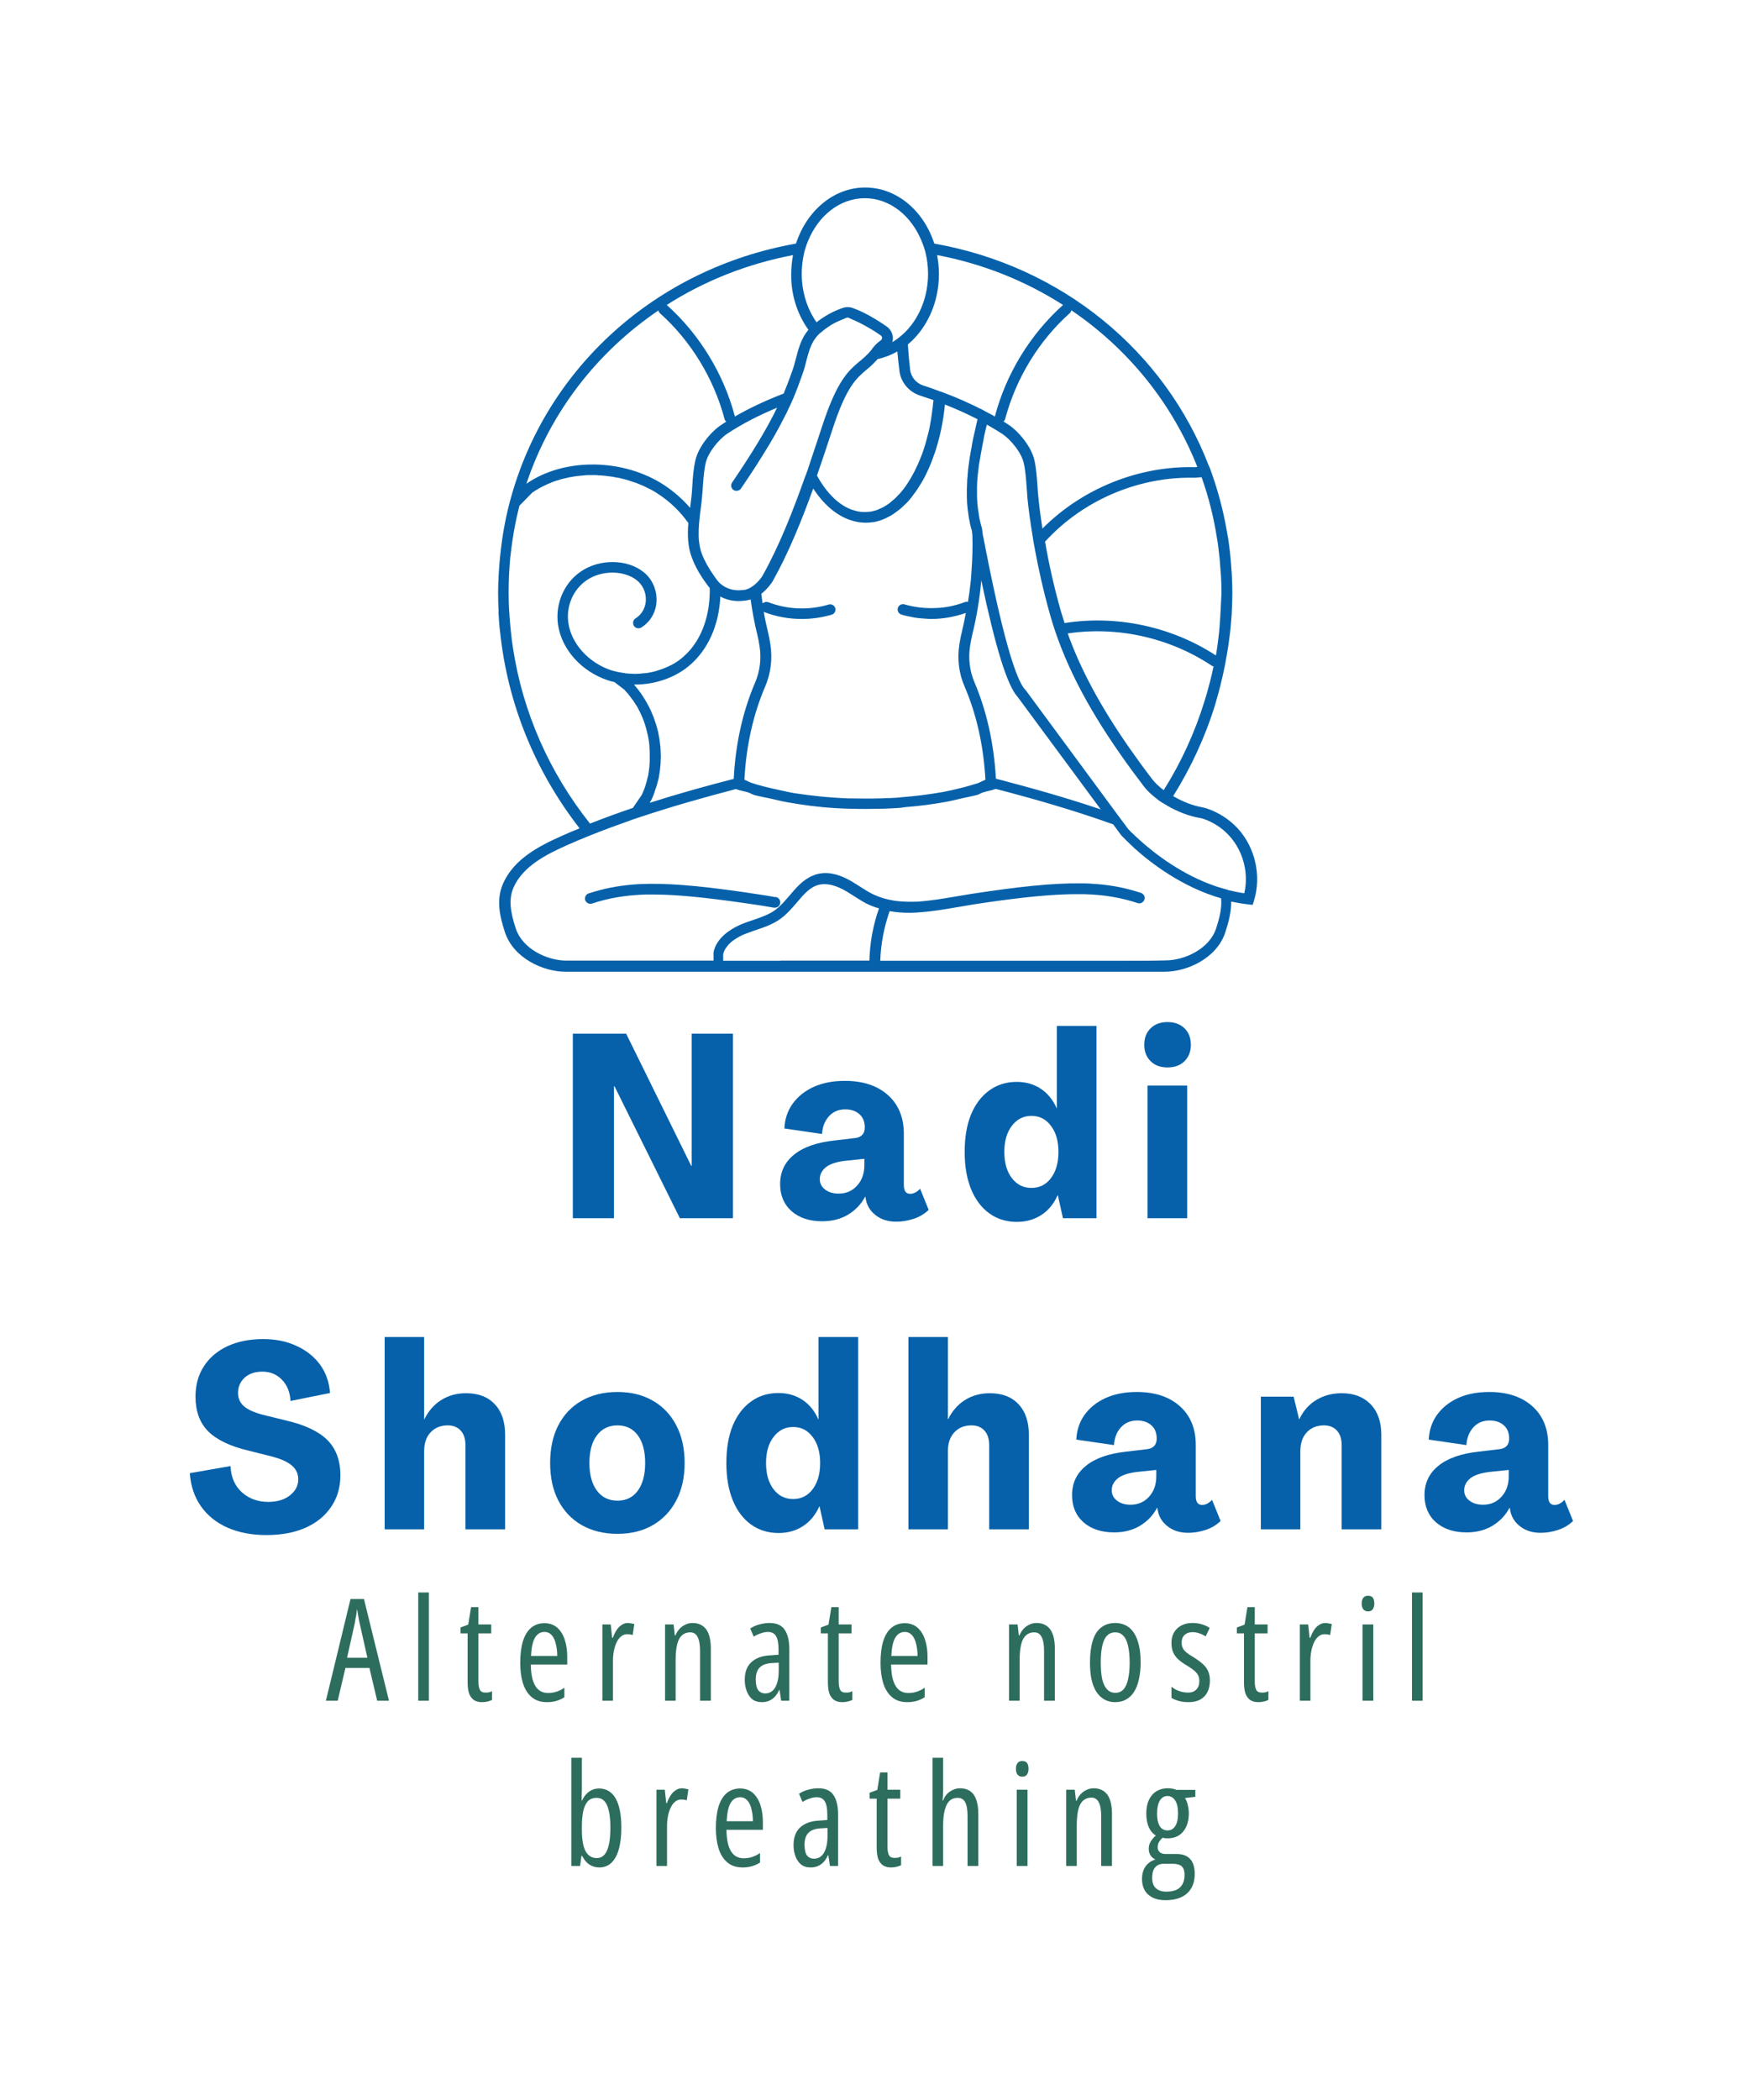 <svg xmlns="http://www.w3.org/2000/svg" xmlns:xlink="http://www.w3.org/1999/xlink" width="180" zoomAndPan="magnify" viewBox="0 0 135 161.25" height="215" preserveAspectRatio="xMidYMid meet" version="1.2"><defs><clipPath id="af2cd3a56a"><path d="M 38.047 14.348 L 97 14.348 L 97 74.816 L 38.047 74.816 Z M 38.047 14.348 "/></clipPath></defs><g id="be50a82766"><g clip-rule="nonzero" clip-path="url(#af2cd3a56a)"><path style=" stroke:none;fill-rule:nonzero;fill:#0661aa;fill-opacity:1;" d="M 38.289 47.188 C 38.316 47.605 38.34 48.02 38.391 48.438 C 38.391 48.461 38.402 48.488 38.402 48.512 C 38.973 54 41.078 59.199 44.508 63.602 C 44.066 63.777 43.625 63.965 43.199 64.156 C 41.445 64.938 39.488 65.922 38.645 67.816 C 38.074 69.074 38.379 70.375 38.781 71.598 C 39.438 73.555 41.672 74.613 43.449 74.613 L 47.109 74.613 C 49.09 74.613 51.727 74.613 54.727 74.613 L 70.852 74.613 C 71.785 74.613 72.707 74.613 73.625 74.613 C 74.445 74.613 75.254 74.613 76.047 74.613 C 78.055 74.613 79.973 74.613 81.738 74.613 L 86.547 74.613 C 87.645 74.613 88.602 74.613 89.422 74.613 C 91.199 74.613 93.445 73.555 94.09 71.598 C 94.34 70.828 94.555 70.035 94.543 69.227 C 94.973 69.316 95.414 69.391 95.855 69.441 L 96.195 69.48 L 96.297 69.152 C 96.879 67.258 96.398 65.102 95.074 63.637 C 94.43 62.934 93.609 62.391 92.664 62.074 C 92.551 62.035 92.438 62.012 92.309 61.984 C 91.59 61.859 90.797 61.543 90.09 61.129 C 91.453 58.945 92.551 56.586 93.32 54.09 C 93.332 54.039 93.344 53.988 93.359 53.938 C 93.473 53.57 93.57 53.191 93.672 52.812 C 93.711 52.688 93.734 52.562 93.762 52.438 C 93.836 52.133 93.914 51.816 93.977 51.504 C 94.012 51.34 94.039 51.188 94.078 51.023 C 94.129 50.746 94.176 50.457 94.227 50.164 C 94.254 49.988 94.293 49.812 94.316 49.648 C 94.355 49.371 94.391 49.078 94.43 48.801 C 94.457 48.625 94.469 48.449 94.492 48.273 C 94.52 47.969 94.543 47.656 94.57 47.352 C 94.582 47.199 94.594 47.051 94.594 46.898 C 94.617 46.43 94.633 45.977 94.633 45.512 C 94.633 45.055 94.617 44.613 94.594 44.172 C 94.594 44.047 94.582 43.922 94.57 43.809 C 94.543 43.48 94.531 43.152 94.492 42.824 C 94.48 42.695 94.469 42.57 94.457 42.445 C 94.418 42.117 94.379 41.789 94.328 41.461 C 94.316 41.359 94.305 41.258 94.277 41.156 C 94.215 40.793 94.152 40.426 94.078 40.059 C 94.062 39.996 94.051 39.945 94.039 39.883 C 93.773 38.582 93.406 37.309 92.953 36.062 L 92.84 35.77 L 92.828 35.77 C 89.445 26.965 81.562 20.441 71.746 18.703 C 70.938 16.191 68.871 14.398 66.434 14.398 C 64.012 14.398 61.945 16.191 61.125 18.703 C 50.352 20.617 41.91 28.277 39.184 38.406 L 39.172 38.434 L 39.148 38.535 C 38.793 39.871 38.555 41.246 38.414 42.633 C 38.414 42.66 38.414 42.684 38.402 42.711 C 38.367 43.125 38.328 43.555 38.301 43.984 C 38.301 44.07 38.289 44.148 38.289 44.234 C 38.266 44.664 38.25 45.094 38.25 45.523 C 38.25 46.016 38.266 46.492 38.289 46.973 C 38.277 47.051 38.277 47.113 38.289 47.188 Z M 62.031 18.551 C 62.816 16.582 64.48 15.219 66.41 15.219 C 68.34 15.219 70.004 16.582 70.789 18.551 C 70.852 18.703 70.902 18.84 70.953 18.992 C 71.004 19.129 71.039 19.281 71.078 19.422 C 71.203 19.938 71.266 20.469 71.266 21.035 C 71.266 22.75 70.637 24.289 69.652 25.352 C 69.527 25.488 69.398 25.613 69.262 25.727 C 69.137 25.844 68.996 25.941 68.871 26.043 C 68.758 26.133 68.629 26.207 68.516 26.27 C 68.555 26.168 68.566 26.07 68.566 25.957 C 68.566 25.715 68.48 25.5 68.34 25.312 C 68.277 25.223 68.203 25.148 68.113 25.086 C 68.012 25.023 67.926 24.957 67.836 24.895 C 67.609 24.746 67.395 24.605 67.18 24.48 C 66.574 24.113 66.008 23.836 65.477 23.648 C 65.25 23.559 64.984 23.559 64.746 23.633 C 64 23.887 63.309 24.266 62.703 24.746 C 61.996 23.734 61.566 22.438 61.566 21.012 C 61.566 20.453 61.641 19.914 61.754 19.395 C 61.793 19.242 61.832 19.105 61.883 18.965 C 61.918 18.84 61.969 18.703 62.031 18.551 Z M 59.938 73.77 L 55.535 73.77 L 55.535 73.266 C 55.609 72.949 55.801 72.672 56.027 72.445 C 56.129 72.344 56.254 72.254 56.367 72.168 C 56.52 72.066 56.672 71.965 56.824 71.891 C 56.973 71.812 57.125 71.738 57.25 71.699 C 57.504 71.598 57.77 71.512 58.02 71.422 C 58.688 71.195 59.371 70.969 59.965 70.527 C 60.328 70.262 60.633 69.934 60.934 69.594 C 61.012 69.504 61.098 69.402 61.176 69.316 C 61.703 68.684 62.211 68.094 62.902 67.93 C 62.93 67.93 62.953 67.93 62.98 67.914 C 63.473 67.828 64.039 67.941 64.684 68.27 C 64.984 68.422 65.273 68.609 65.566 68.797 C 65.867 68.988 66.184 69.191 66.512 69.367 C 66.512 69.367 66.523 69.367 66.523 69.367 C 66.812 69.52 67.129 69.645 67.496 69.746 C 67.496 69.746 67.496 69.758 67.496 69.758 C 67.043 71.043 66.801 72.383 66.762 73.742 C 66.762 73.742 66.762 73.758 66.762 73.758 L 59.938 73.758 Z M 86.316 73.77 C 82.797 73.77 78.004 73.77 72.906 73.77 L 67.598 73.77 C 67.598 73.758 67.598 73.742 67.598 73.73 C 67.648 72.445 67.887 71.184 68.316 69.961 C 68.809 70.047 69.312 70.086 69.816 70.086 C 69.957 70.086 70.094 70.086 70.234 70.074 C 70.371 70.074 70.512 70.059 70.648 70.047 C 71.594 69.984 72.555 69.82 73.5 69.656 C 73.902 69.594 74.309 69.52 74.699 69.453 C 77.727 68.988 79.996 68.734 81.84 68.672 C 81.852 68.672 81.879 68.672 81.891 68.672 C 82.129 68.66 82.355 68.66 82.582 68.66 C 82.582 68.66 82.582 68.66 82.598 68.66 C 82.812 68.66 83.023 68.66 83.227 68.66 C 83.238 68.66 83.254 68.66 83.266 68.66 C 84.855 68.699 86.117 68.938 87.363 69.34 C 87.578 69.418 87.805 69.289 87.883 69.074 C 87.957 68.863 87.832 68.633 87.617 68.559 C 86.547 68.207 85.461 67.977 84.211 67.879 C 84.199 67.879 84.188 67.879 84.172 67.879 C 83.996 67.863 83.809 67.852 83.617 67.84 C 83.418 67.828 83.215 67.828 83.012 67.828 C 83 67.828 82.977 67.828 82.961 67.828 C 80.895 67.801 78.309 68.066 74.609 68.633 C 74.207 68.699 73.805 68.762 73.387 68.836 C 72.43 69 71.457 69.164 70.496 69.227 C 70.359 69.238 70.219 69.238 70.082 69.238 C 69.941 69.238 69.805 69.238 69.664 69.238 C 69.301 69.227 68.934 69.203 68.582 69.141 C 68.113 69.062 67.66 68.938 67.23 68.746 C 67.129 68.711 67.043 68.66 66.953 68.621 C 66.648 68.469 66.371 68.281 66.07 68.094 C 65.766 67.902 65.453 67.699 65.125 67.523 C 64.594 67.246 64.078 67.082 63.609 67.043 C 63.32 67.02 63.043 67.043 62.789 67.109 C 62.676 67.133 62.551 67.172 62.449 67.223 C 62.07 67.371 61.742 67.602 61.441 67.879 C 61.148 68.156 60.883 68.457 60.621 68.773 C 60.555 68.836 60.508 68.91 60.441 68.977 C 60.152 69.316 59.875 69.617 59.547 69.859 C 59.055 70.223 58.461 70.426 57.832 70.641 C 57.555 70.73 57.289 70.828 57.023 70.93 C 56.621 71.094 56.266 71.285 55.965 71.5 C 55.824 71.598 55.699 71.699 55.586 71.801 C 55.484 71.891 55.398 71.992 55.309 72.09 C 55.043 72.406 54.867 72.746 54.793 73.125 L 54.793 73.758 C 51.777 73.758 49.141 73.758 47.16 73.758 L 43.5 73.758 C 41.984 73.758 40.117 72.836 39.613 71.309 C 39.211 70.086 39.023 69.062 39.449 68.117 C 40.184 66.488 41.973 65.594 43.59 64.875 C 44.094 64.648 44.609 64.434 45.113 64.23 C 45.129 64.23 45.129 64.23 45.141 64.219 C 45.266 64.168 45.391 64.117 45.52 64.066 C 45.656 64.016 45.785 63.965 45.91 63.918 C 45.922 63.918 45.922 63.918 45.934 63.902 C 46.578 63.652 47.234 63.41 47.879 63.184 C 48.094 63.109 48.32 63.02 48.535 62.945 C 48.75 62.867 48.961 62.805 49.176 62.73 C 51.75 61.871 54.25 61.18 56.508 60.586 C 56.785 60.699 57.164 60.75 57.477 60.852 L 57.844 61.016 L 57.906 61.039 C 58.312 61.152 58.777 61.23 59.219 61.328 C 59.621 61.418 60 61.52 60.43 61.594 C 61.617 61.809 62.852 61.973 64.164 62.051 C 64.531 62.074 64.895 62.086 65.262 62.098 C 65.312 62.098 65.363 62.098 65.414 62.098 C 65.766 62.113 66.133 62.113 66.5 62.113 C 66.863 62.113 67.219 62.098 67.582 62.098 C 67.633 62.098 67.684 62.098 67.734 62.098 C 67.949 62.086 68.152 62.086 68.352 62.074 C 68.492 62.062 68.629 62.062 68.758 62.051 C 68.781 62.051 68.793 62.051 68.82 62.051 C 68.934 62.035 69.047 62.035 69.172 62.023 C 69.301 62.012 69.398 61.984 69.527 61.973 C 70.637 61.887 71.695 61.746 72.707 61.559 C 73.133 61.48 73.5 61.379 73.891 61.293 C 74.281 61.203 74.711 61.129 75.078 61.027 L 75.457 60.852 C 75.77 60.75 76.176 60.688 76.465 60.574 C 79.227 61.293 82.32 62.164 85.484 63.297 L 86.078 64.105 C 86.102 64.145 86.254 64.293 86.496 64.535 C 86.496 64.547 86.508 64.547 86.52 64.559 C 86.609 64.648 86.695 64.734 86.809 64.836 C 86.898 64.926 86.988 65 87.086 65.102 C 87.102 65.113 87.102 65.113 87.113 65.129 C 88.387 66.273 90.758 68.105 93.773 68.977 C 93.836 69.68 93.672 70.426 93.383 71.297 C 92.879 72.836 91 73.742 89.496 73.742 C 88.527 73.77 87.492 73.77 86.316 73.77 Z M 93.156 51.324 C 93.094 51.641 93.016 51.945 92.941 52.246 C 92.914 52.359 92.891 52.473 92.852 52.586 C 92.754 52.992 92.637 53.383 92.512 53.785 C 92.512 53.797 92.5 53.812 92.5 53.824 C 91.754 56.246 90.695 58.555 89.359 60.676 C 89.359 60.676 89.348 60.66 89.348 60.66 C 89.004 60.395 88.703 60.117 88.488 59.84 C 87.832 58.984 87.266 58.203 86.746 57.457 C 84.527 54.277 82.988 51.426 81.992 48.637 C 85.812 48.07 89.824 48.965 93.043 51.109 C 93.094 51.137 93.145 51.16 93.195 51.176 C 93.18 51.227 93.168 51.273 93.156 51.324 Z M 53.656 40.652 C 53.668 40.414 53.68 40.172 53.707 39.945 C 53.73 39.656 53.77 39.352 53.809 39.062 C 53.844 38.773 53.883 38.496 53.906 38.219 C 53.934 37.941 53.957 37.648 53.973 37.359 C 54.023 36.715 54.059 36.109 54.199 35.52 C 54.387 34.723 55.207 33.727 55.852 33.297 C 56.961 32.566 58.246 31.898 59.672 31.305 C 58.879 32.945 57.805 34.711 56.215 37.059 C 56.09 37.246 56.141 37.5 56.332 37.625 C 56.406 37.676 56.496 37.688 56.582 37.688 C 56.707 37.676 56.824 37.625 56.898 37.512 C 57.137 37.156 57.352 36.832 57.578 36.504 C 57.934 35.961 58.273 35.441 58.574 34.949 C 59.281 33.828 59.836 32.832 60.316 31.871 C 60.355 31.797 60.391 31.723 60.43 31.645 C 60.531 31.43 60.633 31.215 60.734 31 C 60.746 30.977 60.758 30.953 60.77 30.926 C 60.77 30.926 60.77 30.914 60.77 30.914 C 60.859 30.723 60.949 30.523 61.023 30.332 C 61.047 30.258 61.086 30.184 61.113 30.105 C 61.148 30.004 61.188 29.918 61.227 29.816 C 61.375 29.426 61.516 29.035 61.652 28.641 C 61.77 28.328 61.844 28.012 61.918 27.711 C 62.094 27.039 62.258 26.449 62.625 25.957 C 62.703 25.855 62.789 25.754 62.891 25.652 C 62.98 25.578 63.066 25.5 63.168 25.426 C 63.18 25.414 63.191 25.398 63.207 25.387 C 63.332 25.285 63.457 25.199 63.586 25.109 C 63.699 25.035 63.797 24.957 63.926 24.895 C 64.203 24.73 64.504 24.605 64.809 24.48 C 64.871 24.453 64.934 24.43 64.996 24.402 C 65.059 24.379 65.125 24.379 65.176 24.402 C 65.223 24.43 65.289 24.453 65.34 24.48 C 65.617 24.594 65.906 24.73 66.223 24.895 C 66.449 25.023 66.688 25.148 66.941 25.301 C 67.168 25.438 67.395 25.59 67.633 25.754 C 67.723 25.816 67.734 25.891 67.734 25.941 C 67.734 25.98 67.723 26.082 67.621 26.145 C 67.344 26.332 67.141 26.562 66.965 26.789 C 66.965 26.824 66.953 26.84 66.941 26.84 C 66.863 26.926 66.789 27.027 66.699 27.117 C 66.664 27.168 66.613 27.203 66.574 27.242 C 66.422 27.395 66.285 27.52 66.133 27.645 C 66.094 27.684 66.043 27.723 65.992 27.758 C 65.16 28.465 64.289 29.199 63.145 32.691 C 62.852 33.562 62.562 34.484 62.234 35.43 C 62.234 35.43 62.234 35.441 62.234 35.441 C 62.172 35.633 62.109 35.809 62.047 35.996 C 62.047 35.996 62.047 35.996 62.047 36.012 C 61.98 36.188 61.918 36.363 61.855 36.539 C 61.855 36.539 61.855 36.551 61.844 36.551 C 60.91 39.188 59.836 41.941 58.539 44.234 C 58.539 44.234 58.477 44.336 58.375 44.461 C 58.273 44.59 58.133 44.742 57.969 44.879 C 57.844 44.98 57.707 45.082 57.566 45.156 C 57.391 45.246 57.199 45.309 57 45.309 C 56.984 45.309 56.984 45.309 56.973 45.309 C 56.379 45.383 55.762 45.207 55.32 44.816 C 55.234 44.742 55.145 44.652 55.07 44.551 C 54.992 44.449 54.93 44.348 54.855 44.25 C 54.641 43.945 54.449 43.645 54.285 43.352 C 54.137 43.074 53.996 42.797 53.895 42.52 C 53.781 42.219 53.719 41.902 53.68 41.562 C 53.645 41.27 53.645 40.969 53.656 40.652 Z M 69.07 28.48 C 69.172 29.348 69.793 30.094 70.648 30.371 C 70.988 30.484 71.344 30.598 71.684 30.723 C 71.672 30.836 71.66 30.938 71.645 31.051 C 71.633 31.203 71.621 31.344 71.594 31.48 C 71.57 31.645 71.559 31.797 71.531 31.949 C 71.508 32.086 71.496 32.227 71.469 32.363 C 71.445 32.516 71.406 32.668 71.383 32.82 C 71.355 32.957 71.332 33.082 71.293 33.223 C 71.254 33.375 71.219 33.512 71.18 33.652 C 71.141 33.777 71.117 33.902 71.078 34.031 C 71.039 34.168 70.988 34.309 70.953 34.434 C 70.914 34.559 70.875 34.672 70.84 34.785 C 70.789 34.914 70.738 35.039 70.688 35.164 C 70.648 35.277 70.598 35.391 70.547 35.504 C 70.496 35.633 70.434 35.746 70.383 35.859 C 70.332 35.961 70.285 36.074 70.234 36.176 C 70.168 36.289 70.121 36.387 70.055 36.504 C 70.004 36.602 69.957 36.691 69.891 36.793 C 69.828 36.895 69.766 36.996 69.703 37.094 C 69.641 37.184 69.59 37.273 69.527 37.359 C 69.465 37.449 69.387 37.535 69.324 37.625 C 69.262 37.699 69.199 37.777 69.137 37.852 C 69.059 37.941 68.984 38.004 68.906 38.09 C 68.844 38.156 68.781 38.23 68.719 38.281 C 68.645 38.355 68.555 38.418 68.48 38.484 C 68.418 38.535 68.352 38.598 68.289 38.648 C 68.203 38.711 68.113 38.762 68.039 38.812 C 67.977 38.848 67.91 38.898 67.836 38.938 C 67.746 38.988 67.648 39.023 67.559 39.062 C 67.496 39.09 67.434 39.125 67.367 39.152 C 67.27 39.188 67.156 39.215 67.055 39.238 C 67.004 39.254 66.941 39.277 66.891 39.277 C 66.727 39.305 66.562 39.316 66.398 39.316 C 66.246 39.316 66.082 39.305 65.93 39.277 C 65.805 39.254 65.68 39.215 65.551 39.176 C 65.527 39.164 65.516 39.164 65.488 39.164 C 64.441 38.812 63.484 37.879 62.738 36.516 C 62.738 36.516 62.738 36.504 62.738 36.504 C 63.168 35.277 63.559 34.078 63.926 32.969 C 64.996 29.691 65.742 29.07 66.523 28.402 C 66.777 28.199 67.027 27.973 67.293 27.684 C 67.332 27.645 67.355 27.609 67.395 27.57 C 67.926 27.457 68.441 27.254 68.906 26.988 C 68.957 27.48 69.008 27.988 69.07 28.48 Z M 72.477 31.027 C 73.375 31.379 74.246 31.77 75.066 32.188 C 75.051 32.227 75.051 32.262 75.039 32.301 C 75.016 32.391 75 32.492 74.977 32.578 C 74.949 32.668 74.938 32.754 74.914 32.855 C 74.887 32.957 74.875 33.047 74.852 33.145 C 74.824 33.234 74.812 33.324 74.789 33.41 C 74.762 33.512 74.75 33.602 74.723 33.703 C 74.711 33.789 74.688 33.879 74.672 33.965 C 74.648 34.066 74.637 34.156 74.625 34.258 C 74.609 34.344 74.586 34.434 74.574 34.523 C 74.559 34.621 74.535 34.711 74.523 34.812 C 74.508 34.898 74.496 34.988 74.473 35.078 C 74.461 35.176 74.445 35.266 74.434 35.367 C 74.422 35.453 74.41 35.555 74.395 35.645 C 74.383 35.734 74.371 35.832 74.359 35.922 C 74.344 36.012 74.332 36.109 74.332 36.199 C 74.32 36.289 74.309 36.375 74.309 36.477 C 74.297 36.566 74.297 36.668 74.281 36.754 C 74.27 36.844 74.27 36.93 74.27 37.02 C 74.27 37.121 74.258 37.207 74.258 37.309 C 74.258 37.398 74.246 37.484 74.246 37.574 C 74.246 37.676 74.246 37.777 74.246 37.863 C 74.246 37.953 74.246 38.027 74.246 38.117 C 74.246 38.219 74.258 38.32 74.258 38.418 C 74.258 38.496 74.258 38.57 74.27 38.66 C 74.281 38.773 74.281 38.875 74.297 38.977 C 74.309 39.051 74.309 39.113 74.32 39.188 C 74.332 39.305 74.359 39.418 74.371 39.531 C 74.383 39.594 74.383 39.656 74.395 39.719 C 74.422 39.859 74.445 39.984 74.473 40.121 C 74.484 40.16 74.484 40.199 74.496 40.25 C 74.535 40.426 74.586 40.602 74.637 40.766 L 74.637 40.793 L 74.672 41.121 C 74.699 41.988 74.672 42.875 74.609 43.758 C 74.598 43.934 74.586 44.109 74.574 44.285 C 74.559 44.461 74.547 44.641 74.523 44.816 C 74.473 45.281 74.41 45.75 74.332 46.215 C 74.258 46.203 74.168 46.191 74.094 46.23 C 73.461 46.469 72.805 46.621 72.137 46.672 C 71.922 46.684 71.707 46.695 71.496 46.695 C 71.305 46.695 71.117 46.684 70.914 46.672 C 70.422 46.633 69.93 46.543 69.449 46.406 C 69.234 46.344 69.008 46.469 68.945 46.684 C 68.883 46.898 69.008 47.125 69.223 47.188 C 69.551 47.289 69.879 47.352 70.207 47.414 C 70.371 47.441 70.547 47.465 70.711 47.477 C 70.891 47.492 71.066 47.504 71.242 47.516 C 71.332 47.516 71.406 47.527 71.496 47.527 C 72.402 47.527 73.312 47.363 74.168 47.062 C 74.082 47.539 73.98 48.02 73.867 48.5 C 73.789 48.801 73.727 49.117 73.676 49.457 C 73.5 50.57 73.625 51.691 74.066 52.699 C 74.988 54.844 75.531 57.254 75.672 59.867 L 75.102 60.133 C 74.609 60.281 74.117 60.434 73.562 60.559 C 73.184 60.648 72.82 60.738 72.414 60.812 C 71.406 60.988 70.348 61.129 69.223 61.215 C 69.137 61.23 69.047 61.242 68.957 61.242 C 68.82 61.254 68.68 61.266 68.543 61.266 C 68.402 61.281 68.266 61.281 68.137 61.281 C 67.961 61.293 67.785 61.293 67.609 61.305 C 67.559 61.305 67.508 61.305 67.457 61.305 C 67.117 61.316 66.762 61.316 66.41 61.316 C 66.059 61.316 65.703 61.305 65.363 61.305 C 65.312 61.305 65.262 61.305 65.211 61.305 C 63.723 61.254 62.324 61.102 61 60.902 C 60.531 60.824 60.113 60.711 59.672 60.625 C 58.953 60.473 58.273 60.297 57.656 60.094 L 57.164 59.867 C 57.301 57.254 57.844 54.844 58.766 52.699 C 59.195 51.691 59.332 50.57 59.156 49.457 C 59.105 49.117 59.043 48.801 58.969 48.5 C 58.852 48.02 58.738 47.516 58.652 46.973 C 58.664 46.973 58.676 46.984 58.688 47 C 59.609 47.352 60.594 47.527 61.578 47.527 C 62.348 47.527 63.117 47.414 63.863 47.199 C 64.078 47.137 64.203 46.91 64.141 46.695 C 64.078 46.48 63.848 46.355 63.637 46.418 C 62.121 46.871 60.48 46.809 59.004 46.242 C 58.852 46.18 58.676 46.23 58.562 46.328 C 58.527 46.09 58.488 45.852 58.461 45.598 C 58.969 45.195 59.27 44.727 59.309 44.676 C 60.531 42.508 61.555 39.984 62.449 37.512 C 63.242 38.723 64.203 39.555 65.262 39.922 C 65.301 39.934 65.34 39.945 65.387 39.957 C 65.453 39.984 65.527 39.996 65.59 40.023 C 65.703 40.047 65.828 40.074 65.945 40.098 C 65.98 40.098 66.02 40.109 66.059 40.109 C 66.195 40.121 66.336 40.137 66.473 40.137 C 66.664 40.137 66.84 40.121 67.016 40.098 C 67.027 40.098 67.027 40.098 67.043 40.098 C 67.219 40.074 67.383 40.023 67.559 39.973 C 67.57 39.973 67.582 39.957 67.598 39.957 C 67.762 39.91 67.926 39.832 68.09 39.758 C 68.102 39.746 68.125 39.746 68.137 39.73 C 68.289 39.656 68.453 39.566 68.605 39.469 C 68.617 39.453 68.645 39.441 68.656 39.43 C 68.809 39.328 68.945 39.215 69.098 39.102 C 69.121 39.09 69.137 39.062 69.16 39.051 C 69.301 38.926 69.438 38.797 69.578 38.66 C 69.602 38.633 69.613 38.621 69.641 38.598 C 69.777 38.457 69.906 38.305 70.031 38.141 C 70.043 38.117 70.07 38.09 70.082 38.066 C 70.207 37.902 70.332 37.738 70.449 37.562 C 70.461 37.535 70.484 37.512 70.496 37.484 C 70.613 37.309 70.727 37.121 70.84 36.93 C 70.852 36.906 70.863 36.879 70.891 36.844 C 71.004 36.641 71.102 36.438 71.203 36.227 C 71.219 36.199 71.23 36.176 71.242 36.137 C 71.344 35.922 71.445 35.695 71.531 35.469 C 71.543 35.441 71.559 35.418 71.559 35.391 C 71.645 35.152 71.734 34.914 71.824 34.66 C 71.836 34.637 71.836 34.609 71.848 34.586 C 71.922 34.332 72.012 34.066 72.074 33.801 C 72.074 33.789 72.086 33.766 72.086 33.75 C 72.164 33.473 72.227 33.195 72.289 32.906 C 72.289 32.895 72.289 32.895 72.289 32.883 C 72.414 32.289 72.504 31.672 72.566 31.027 C 72.477 31.039 72.477 31.027 72.477 31.027 Z M 76.477 59.789 C 76.328 57.09 75.77 54.594 74.824 52.371 C 74.461 51.516 74.344 50.543 74.496 49.586 C 74.547 49.27 74.609 48.965 74.672 48.688 C 75 47.363 75.23 45.977 75.355 44.562 C 76.441 49.711 77.348 52.648 78.145 53.508 L 84.527 62.148 C 81.699 61.191 78.949 60.434 76.477 59.789 Z M 49.984 61.48 L 50.023 61.418 C 50.109 61.23 50.188 61.051 50.25 60.863 C 50.273 60.801 50.289 60.723 50.312 60.66 C 50.352 60.535 50.402 60.422 50.438 60.297 C 50.465 60.219 50.477 60.133 50.5 60.055 C 50.527 59.941 50.566 59.828 50.59 59.715 C 50.602 59.625 50.617 59.539 50.629 59.461 C 50.652 59.348 50.664 59.234 50.68 59.137 C 50.691 59.047 50.691 58.957 50.703 58.871 C 50.715 58.758 50.73 58.656 50.73 58.543 C 50.73 58.453 50.73 58.352 50.742 58.266 C 50.742 58.152 50.754 58.051 50.742 57.938 C 50.742 57.848 50.73 57.746 50.73 57.66 C 50.73 57.559 50.715 57.445 50.715 57.344 C 50.703 57.254 50.691 57.152 50.68 57.066 C 50.664 56.965 50.652 56.852 50.641 56.75 C 50.629 56.664 50.602 56.562 50.59 56.473 C 50.566 56.371 50.551 56.27 50.527 56.156 C 50.5 56.07 50.477 55.969 50.453 55.879 C 50.426 55.777 50.402 55.68 50.363 55.578 C 50.336 55.488 50.301 55.402 50.273 55.312 C 50.238 55.211 50.211 55.109 50.172 55.023 C 50.137 54.934 50.098 54.844 50.059 54.758 C 50.023 54.656 49.984 54.566 49.934 54.469 C 49.895 54.379 49.848 54.289 49.809 54.215 C 49.758 54.125 49.707 54.027 49.656 53.938 C 49.605 53.848 49.555 53.773 49.504 53.684 C 49.453 53.598 49.391 53.508 49.34 53.418 C 49.289 53.344 49.227 53.258 49.176 53.18 C 49.113 53.094 49.051 53.016 48.988 52.93 C 48.926 52.852 48.863 52.777 48.797 52.699 C 48.762 52.648 48.723 52.613 48.684 52.562 C 48.711 52.562 48.734 52.562 48.762 52.562 C 50.148 52.562 51.523 52.145 52.609 51.363 C 54.16 50.227 55.121 48.359 55.297 46.102 C 55.309 46 55.309 45.902 55.309 45.801 C 55.738 46.027 56.203 46.152 56.695 46.152 C 56.836 46.152 56.973 46.141 57.113 46.129 C 57.301 46.117 57.477 46.078 57.641 46.027 C 57.781 47.012 57.945 47.895 58.148 48.703 C 58.223 48.992 58.273 49.281 58.324 49.598 C 58.477 50.555 58.363 51.516 57.996 52.387 C 57.035 54.617 56.48 57.117 56.344 59.805 C 54.336 60.32 52.141 60.926 49.883 61.645 Z M 40.887 37.812 C 40.965 37.766 41.051 37.715 41.141 37.648 C 41.23 37.602 41.305 37.551 41.395 37.5 C 41.48 37.449 41.582 37.398 41.684 37.348 C 41.773 37.309 41.848 37.258 41.938 37.223 C 42.035 37.172 42.137 37.133 42.238 37.094 C 42.328 37.059 42.414 37.02 42.504 36.98 C 42.605 36.945 42.719 36.906 42.832 36.879 C 42.918 36.855 43.008 36.816 43.098 36.793 C 43.211 36.766 43.324 36.742 43.438 36.715 C 43.523 36.691 43.613 36.668 43.703 36.652 C 43.828 36.629 43.941 36.617 44.066 36.59 C 44.156 36.578 44.246 36.566 44.332 36.551 C 44.457 36.539 44.586 36.527 44.711 36.516 C 44.801 36.504 44.875 36.504 44.965 36.488 C 45.09 36.477 45.227 36.477 45.367 36.477 C 45.457 36.477 45.531 36.477 45.621 36.477 C 45.758 36.477 45.898 36.488 46.035 36.504 C 46.113 36.504 46.199 36.504 46.277 36.516 C 46.414 36.527 46.555 36.539 46.703 36.566 C 46.781 36.578 46.855 36.578 46.93 36.59 C 47.07 36.617 47.223 36.641 47.359 36.668 C 47.438 36.68 47.5 36.691 47.574 36.703 C 47.727 36.742 47.879 36.781 48.016 36.816 C 48.078 36.832 48.145 36.844 48.207 36.867 C 48.355 36.918 48.508 36.969 48.66 37.02 C 48.711 37.043 48.773 37.059 48.824 37.07 C 48.977 37.133 49.141 37.195 49.289 37.258 C 49.34 37.285 49.379 37.297 49.43 37.32 C 49.582 37.398 49.746 37.473 49.895 37.551 C 49.934 37.574 49.973 37.586 50.023 37.613 C 50.211 37.715 50.402 37.828 50.578 37.953 C 51.484 38.547 52.254 39.305 52.859 40.16 C 52.785 41.07 52.809 41.965 53.125 42.809 C 53.402 43.543 53.82 44.273 54.414 45.043 C 54.438 45.082 54.477 45.105 54.5 45.145 C 54.512 45.434 54.5 45.738 54.477 46.039 C 54.387 47.215 53.957 49.371 52.129 50.707 C 51.953 50.832 51.777 50.945 51.586 51.047 C 51.535 51.074 51.484 51.098 51.449 51.109 C 51.297 51.188 51.145 51.25 50.992 51.312 C 50.945 51.34 50.879 51.352 50.828 51.375 C 50.68 51.426 50.527 51.477 50.363 51.527 C 50.301 51.539 50.238 51.555 50.172 51.578 C 50.023 51.617 49.871 51.641 49.719 51.668 C 49.645 51.68 49.566 51.691 49.492 51.691 C 49.355 51.703 49.227 51.715 49.09 51.73 C 48.988 51.73 48.887 51.742 48.785 51.742 C 48.684 51.742 48.586 51.742 48.496 51.73 C 48.355 51.73 48.23 51.715 48.094 51.703 C 48.043 51.703 47.992 51.691 47.941 51.68 C 47.766 51.652 47.602 51.629 47.422 51.59 C 47.246 51.555 47.07 51.504 46.895 51.453 C 45.191 50.871 43.891 49.434 43.652 47.867 C 43.449 46.582 43.992 45.281 45.039 44.562 C 46.176 43.77 47.902 43.77 48.898 44.551 C 49.379 44.93 49.633 45.523 49.594 46.141 C 49.555 46.707 49.266 47.188 48.812 47.477 C 48.621 47.59 48.559 47.844 48.672 48.047 C 48.785 48.234 49.039 48.297 49.242 48.184 C 49.934 47.754 50.363 47.035 50.414 46.203 C 50.465 45.32 50.098 44.461 49.418 43.922 C 48.145 42.91 46.023 42.898 44.586 43.895 C 43.285 44.789 42.617 46.406 42.855 47.996 C 43.148 49.875 44.637 51.539 46.641 52.223 C 46.816 52.285 47.008 52.336 47.184 52.371 L 47.941 52.953 C 48.004 53.027 48.078 53.105 48.145 53.18 C 48.191 53.242 48.242 53.293 48.293 53.355 C 48.355 53.445 48.422 53.52 48.484 53.609 C 48.52 53.672 48.57 53.723 48.621 53.785 C 48.684 53.875 48.734 53.977 48.797 54.062 C 48.836 54.125 48.875 54.176 48.914 54.238 C 48.977 54.34 49.027 54.441 49.078 54.555 C 49.102 54.605 49.141 54.668 49.164 54.719 C 49.215 54.832 49.266 54.945 49.316 55.059 C 49.34 55.109 49.367 55.16 49.379 55.211 C 49.43 55.336 49.48 55.477 49.52 55.602 C 49.531 55.641 49.543 55.68 49.555 55.715 C 49.605 55.895 49.656 56.055 49.695 56.234 C 49.781 56.586 49.848 56.953 49.871 57.316 C 49.871 57.344 49.871 57.355 49.871 57.383 C 49.883 57.547 49.895 57.695 49.895 57.859 C 49.895 57.91 49.895 57.949 49.895 58 C 49.895 58.137 49.895 58.277 49.895 58.414 C 49.895 58.48 49.883 58.543 49.883 58.594 C 49.871 58.719 49.871 58.832 49.859 58.957 C 49.848 59.02 49.832 59.086 49.832 59.16 C 49.82 59.273 49.797 59.387 49.781 59.5 C 49.77 59.578 49.746 59.641 49.73 59.703 C 49.707 59.805 49.684 59.918 49.656 60.02 C 49.633 60.094 49.605 60.156 49.594 60.23 C 49.555 60.332 49.531 60.434 49.492 60.535 C 49.469 60.609 49.43 60.688 49.402 60.762 C 49.367 60.852 49.328 60.938 49.289 61.027 L 48.598 62.035 C 47.512 62.402 46.414 62.805 45.316 63.234 C 45.316 63.234 45.305 63.234 45.305 63.234 C 42.176 59.301 40.145 54.68 39.398 49.785 C 39.398 49.762 39.387 49.734 39.387 49.711 C 39.324 49.32 39.273 48.918 39.234 48.512 C 39.223 48.438 39.223 48.359 39.211 48.297 C 39.172 47.934 39.148 47.555 39.121 47.188 C 39.121 47.086 39.109 47 39.098 46.898 C 39.07 46.43 39.059 45.965 39.059 45.496 C 39.059 45.082 39.07 44.664 39.086 44.25 C 39.086 44.172 39.098 44.098 39.098 44.02 C 39.121 43.605 39.148 43.188 39.184 42.785 C 39.184 42.758 39.184 42.734 39.199 42.711 C 39.336 41.398 39.562 40.098 39.891 38.824 L 39.906 38.812 Z M 93.914 68.219 C 93.75 68.168 93.57 68.117 93.406 68.066 C 90.785 67.184 88.691 65.555 87.555 64.535 C 87.543 64.523 87.543 64.523 87.527 64.508 C 87.43 64.422 87.328 64.332 87.238 64.246 C 87.125 64.145 87.035 64.043 86.949 63.965 C 86.938 63.965 86.938 63.953 86.922 63.953 C 86.898 63.93 86.887 63.918 86.871 63.902 C 86.711 63.738 86.621 63.637 86.621 63.637 L 86.332 63.246 L 85.891 62.656 L 78.773 53.004 L 78.734 52.965 C 78.23 52.449 77.375 50.391 76.023 43.82 C 76 43.68 75.961 43.527 75.934 43.391 C 75.91 43.25 75.871 43.102 75.848 42.949 C 75.758 42.52 75.672 42.066 75.582 41.598 C 75.531 41.371 75.508 41.195 75.469 41.055 C 75.469 41.055 75.469 41.043 75.469 41.043 L 75.418 40.641 L 75.406 40.562 C 75.355 40.402 75.316 40.25 75.277 40.086 C 75.266 40.035 75.254 39.984 75.242 39.934 C 75.215 39.82 75.191 39.707 75.18 39.594 C 75.164 39.531 75.164 39.469 75.152 39.402 C 75.141 39.305 75.113 39.203 75.102 39.09 C 75.09 39.023 75.09 38.949 75.078 38.887 C 75.066 38.785 75.051 38.684 75.051 38.582 C 75.051 38.52 75.039 38.445 75.039 38.383 C 75.039 38.281 75.027 38.18 75.027 38.078 C 75.027 38.004 75.027 37.941 75.027 37.863 C 75.027 37.766 75.027 37.664 75.027 37.562 C 75.027 37.484 75.027 37.422 75.027 37.348 C 75.027 37.246 75.039 37.145 75.039 37.043 C 75.039 36.969 75.051 36.895 75.051 36.832 C 75.066 36.73 75.066 36.629 75.078 36.527 C 75.09 36.453 75.09 36.387 75.102 36.312 C 75.113 36.211 75.129 36.109 75.141 35.996 C 75.152 35.922 75.152 35.859 75.164 35.781 C 75.18 35.684 75.191 35.57 75.215 35.469 C 75.23 35.391 75.242 35.328 75.254 35.254 C 75.266 35.152 75.293 35.039 75.305 34.938 C 75.316 34.863 75.328 34.801 75.344 34.723 C 75.367 34.609 75.379 34.508 75.406 34.395 C 75.418 34.32 75.43 34.258 75.441 34.195 C 75.469 34.078 75.48 33.98 75.508 33.867 C 75.52 33.789 75.531 33.727 75.543 33.652 C 75.57 33.551 75.582 33.449 75.605 33.348 C 75.621 33.273 75.645 33.195 75.656 33.121 C 75.672 33.047 75.695 32.969 75.707 32.906 C 75.734 32.805 75.758 32.703 75.785 32.605 C 76.227 32.855 76.605 33.082 76.957 33.309 C 77.602 33.738 78.422 34.723 78.609 35.531 C 78.75 36.125 78.785 36.73 78.836 37.371 C 78.863 37.664 78.875 37.941 78.898 38.23 C 78.988 39.164 79.129 40.137 79.289 41.121 C 79.316 41.258 79.328 41.398 79.355 41.547 C 79.379 41.688 79.406 41.824 79.43 41.965 C 79.746 43.707 80.148 45.473 80.629 47.176 C 81.602 50.621 83.328 54.051 86.066 57.961 C 86.594 58.719 87.176 59.512 87.832 60.371 C 88.109 60.738 88.488 61.078 88.891 61.379 C 88.891 61.379 88.902 61.395 88.902 61.395 C 89.004 61.469 89.117 61.559 89.23 61.621 C 89.348 61.695 89.461 61.758 89.574 61.82 C 89.574 61.82 89.586 61.82 89.586 61.836 C 90.441 62.34 91.375 62.68 92.133 62.805 C 92.211 62.82 92.285 62.832 92.359 62.855 C 93.168 63.121 93.875 63.59 94.418 64.195 C 95.477 65.367 95.906 67.059 95.551 68.586 C 95.148 68.535 94.758 68.445 94.367 68.355 C 94.227 68.305 94.062 68.258 93.914 68.219 Z M 93.734 46.859 C 93.723 47.012 93.711 47.148 93.711 47.301 C 93.684 47.605 93.672 47.895 93.648 48.195 C 93.637 48.375 93.609 48.539 93.598 48.703 C 93.559 48.98 93.535 49.258 93.496 49.523 C 93.473 49.688 93.445 49.863 93.422 50.027 C 93.406 50.129 93.395 50.227 93.371 50.328 C 89.988 48.121 85.789 47.215 81.801 47.832 C 81.789 47.832 81.762 47.844 81.75 47.844 C 81.648 47.527 81.551 47.215 81.461 46.91 C 80.969 45.168 80.551 43.352 80.25 41.574 L 80.273 41.562 L 80.34 41.496 C 83.152 38.457 87.25 36.68 91.375 36.68 C 91.516 36.68 91.656 36.68 91.793 36.68 L 91.82 36.68 L 92.262 36.641 L 92.273 36.641 C 92.816 38.168 93.207 39.73 93.457 41.348 C 93.473 41.422 93.484 41.496 93.496 41.574 C 93.547 41.914 93.586 42.254 93.621 42.582 C 93.637 42.695 93.648 42.809 93.66 42.922 C 93.684 43.238 93.711 43.555 93.734 43.883 C 93.75 43.996 93.75 44.109 93.762 44.234 C 93.785 44.664 93.801 45.094 93.801 45.523 C 93.773 45.965 93.762 46.418 93.734 46.859 Z M 91.77 35.871 C 87.441 35.758 83.102 37.512 80.047 40.59 C 79.922 39.746 79.809 38.926 79.734 38.129 C 79.707 37.852 79.684 37.574 79.668 37.297 C 79.617 36.652 79.582 35.984 79.43 35.316 C 79.191 34.281 78.219 33.121 77.438 32.605 C 77.309 32.527 77.195 32.441 77.059 32.363 C 77.121 32.312 77.172 32.238 77.195 32.148 C 78.016 29.059 79.77 26.168 82.156 24.039 C 82.219 23.977 82.254 23.898 82.27 23.824 C 86.621 26.777 90 30.938 91.945 35.848 Z M 81.637 23.418 C 81.625 23.434 81.613 23.434 81.602 23.445 C 79.102 25.691 77.262 28.707 76.402 31.961 C 76.402 31.973 76.402 31.984 76.402 31.984 C 76.277 31.91 76.148 31.836 76.012 31.77 L 75.746 31.633 C 75.746 31.633 75.734 31.621 75.734 31.621 L 75.266 31.367 L 75.266 31.379 C 74.395 30.938 73.488 30.535 72.555 30.184 L 72.277 30.082 C 72.277 30.082 72.266 30.082 72.266 30.082 L 71.746 29.891 C 71.469 29.789 71.191 29.691 70.902 29.602 C 70.359 29.426 69.957 28.957 69.891 28.391 C 69.816 27.746 69.754 27.09 69.715 26.449 C 71.152 25.25 72.102 23.281 72.102 21.047 C 72.102 20.543 72.051 20.051 71.961 19.586 C 75.492 20.254 78.762 21.578 81.637 23.418 Z M 62.082 25.324 C 61.527 25.969 61.324 26.75 61.125 27.508 C 61.047 27.797 60.973 28.102 60.871 28.391 C 60.656 29.008 60.43 29.613 60.18 30.219 C 58.805 30.75 57.555 31.328 56.43 31.984 C 56.43 31.973 56.43 31.973 56.43 31.961 C 55.574 28.719 53.73 25.691 51.234 23.445 C 51.223 23.434 51.207 23.434 51.195 23.418 C 54.07 21.578 57.352 20.266 60.898 19.586 C 60.809 20.051 60.758 20.543 60.758 21.047 C 60.734 22.676 61.25 24.164 62.082 25.324 Z M 50.68 24.051 C 53.062 26.184 54.816 29.07 55.637 32.164 C 55.66 32.25 55.711 32.328 55.773 32.375 C 55.648 32.453 55.523 32.527 55.398 32.617 C 54.602 33.133 53.645 34.293 53.402 35.328 C 53.254 35.984 53.203 36.652 53.164 37.297 C 53.152 37.574 53.125 37.852 53.102 38.129 C 53.074 38.395 53.039 38.672 53 38.949 C 53 38.961 53 38.977 53 39 C 52.434 38.344 51.777 37.766 51.043 37.273 C 47.879 35.176 43.312 35.129 40.422 37.145 C 42.25 31.672 45.836 27.039 50.566 23.836 C 50.578 23.91 50.602 23.988 50.68 24.051 Z M 50.68 24.051 "/></g><path style=" stroke:none;fill-rule:nonzero;fill:#0661aa;fill-opacity:1;" d="M 59.484 68.875 C 59.066 68.797 58.664 68.734 58.246 68.672 C 54.551 68.105 51.965 67.84 49.895 67.863 C 49.668 67.863 49.441 67.879 49.227 67.879 C 49.039 67.891 48.848 67.891 48.66 67.914 C 47.387 68.016 46.301 68.242 45.203 68.598 C 44.988 68.672 44.875 68.898 44.938 69.113 C 45.016 69.328 45.242 69.441 45.457 69.379 C 46.719 68.961 47.992 68.734 49.594 68.684 C 49.797 68.684 50.012 68.684 50.223 68.684 C 50.465 68.684 50.715 68.699 50.98 68.699 C 52.824 68.762 55.082 69.027 58.121 69.48 C 58.527 69.543 58.93 69.605 59.332 69.68 L 59.434 69.695 C 59.461 69.695 59.484 69.695 59.508 69.695 C 59.711 69.695 59.875 69.555 59.914 69.355 C 59.949 69.125 59.801 68.926 59.586 68.875 Z M 59.484 68.875 "/><g style="fill:#0661aa;fill-opacity:1;"><g transform="translate(42.989, 93.539)"><path style="stroke:none" d="M 1 0 L 1 -14.172 L 5.094 -14.172 L 10.094 -4.016 L 10.125 -4.016 L 10.125 -14.172 L 13.297 -14.172 L 13.297 0 L 9.219 0 L 4.203 -10.125 L 4.156 -10.125 L 4.156 0 Z M 1 0 "/></g></g><g style="fill:#0661aa;fill-opacity:1;"><g transform="translate(59.626, 93.539)"><path style="stroke:none" d="M 3.516 0.234 C 2.547 0.234 1.766 -0.02 1.172 -0.531 C 0.578 -1.051 0.281 -1.75 0.281 -2.625 C 0.281 -3.551 0.633 -4.301 1.344 -4.875 C 2.051 -5.457 3.086 -5.82 4.453 -5.969 L 6.031 -6.156 C 6.258 -6.176 6.441 -6.254 6.578 -6.391 C 6.711 -6.523 6.781 -6.719 6.781 -6.969 C 6.781 -7.414 6.641 -7.758 6.359 -8 C 6.086 -8.238 5.727 -8.359 5.281 -8.359 C 4.758 -8.359 4.336 -8.176 4.016 -7.812 C 3.703 -7.457 3.531 -7.008 3.5 -6.469 L 0.609 -6.891 C 0.641 -7.609 0.848 -8.238 1.234 -8.781 C 1.629 -9.332 2.164 -9.766 2.844 -10.078 C 3.531 -10.391 4.332 -10.547 5.25 -10.547 C 6.645 -10.547 7.75 -10.18 8.562 -9.453 C 9.375 -8.723 9.781 -7.734 9.781 -6.484 L 9.781 -2.547 C 9.781 -2.098 9.941 -1.875 10.266 -1.875 C 10.535 -1.875 10.789 -2.004 11.031 -2.266 L 11.688 -0.641 C 11.363 -0.328 10.977 -0.098 10.531 0.047 C 10.082 0.191 9.641 0.266 9.203 0.266 C 8.586 0.266 8.07 0.109 7.656 -0.203 C 7.238 -0.516 6.977 -0.91 6.875 -1.391 L 6.828 -1.656 L 6.812 -1.656 C 6.5 -1.07 6.055 -0.609 5.484 -0.266 C 4.922 0.066 4.266 0.234 3.516 0.234 Z M 4.781 -1.891 C 5.352 -1.891 5.82 -2.094 6.188 -2.5 C 6.562 -2.906 6.75 -3.43 6.75 -4.078 L 6.75 -4.562 L 5.25 -4.406 C 4.562 -4.32 4.066 -4.148 3.766 -3.891 C 3.473 -3.641 3.328 -3.344 3.328 -3 C 3.328 -2.676 3.461 -2.41 3.734 -2.203 C 4.004 -1.992 4.352 -1.891 4.781 -1.891 Z M 4.781 -1.891 "/></g></g><g style="fill:#0661aa;fill-opacity:1;"><g transform="translate(73.656, 93.539)"><path style="stroke:none" d="M 4.438 0.281 C 3.625 0.281 2.914 0.062 2.312 -0.375 C 1.707 -0.812 1.238 -1.438 0.906 -2.25 C 0.582 -3.062 0.422 -4.008 0.422 -5.094 C 0.422 -6.195 0.582 -7.148 0.906 -7.953 C 1.238 -8.754 1.707 -9.375 2.312 -9.812 C 2.914 -10.25 3.617 -10.469 4.422 -10.469 C 5.109 -10.469 5.719 -10.297 6.25 -9.953 C 6.781 -9.609 7.191 -9.109 7.484 -8.453 L 7.5 -8.453 L 7.5 -14.766 L 10.547 -14.766 L 10.547 0 L 7.969 0 L 7.578 -1.766 L 7.562 -1.766 C 7.27 -1.109 6.852 -0.602 6.312 -0.25 C 5.77 0.102 5.145 0.281 4.438 0.281 Z M 5.547 -2.328 C 6.172 -2.328 6.672 -2.578 7.047 -3.078 C 7.43 -3.586 7.625 -4.258 7.625 -5.094 C 7.625 -5.926 7.43 -6.594 7.047 -7.094 C 6.672 -7.602 6.172 -7.859 5.547 -7.859 C 4.93 -7.859 4.43 -7.602 4.047 -7.094 C 3.66 -6.594 3.469 -5.926 3.469 -5.094 C 3.469 -4.258 3.66 -3.586 4.047 -3.078 C 4.43 -2.578 4.93 -2.328 5.547 -2.328 Z M 5.547 -2.328 "/></g></g><g style="fill:#0661aa;fill-opacity:1;"><g transform="translate(87.308, 93.539)"><path style="stroke:none" d="M 2.344 -11.578 C 1.801 -11.578 1.367 -11.738 1.047 -12.062 C 0.723 -12.383 0.562 -12.801 0.562 -13.312 C 0.562 -13.844 0.723 -14.266 1.047 -14.578 C 1.367 -14.898 1.801 -15.062 2.344 -15.062 C 2.895 -15.062 3.332 -14.898 3.656 -14.578 C 3.977 -14.266 4.141 -13.844 4.141 -13.312 C 4.141 -12.801 3.977 -12.383 3.656 -12.062 C 3.332 -11.738 2.895 -11.578 2.344 -11.578 Z M 0.812 0 L 0.812 -10.188 L 3.859 -10.188 L 3.859 0 Z M 0.812 0 "/></g></g><g style="fill:#0661aa;fill-opacity:1;"><g transform="translate(14.201, 117.428)"><path style="stroke:none" d="M 6.25 0.438 C 5.133 0.438 4.145 0.25 3.281 -0.125 C 2.414 -0.508 1.734 -1.055 1.234 -1.766 C 0.734 -2.473 0.445 -3.32 0.375 -4.312 L 3.5 -4.859 C 3.539 -4.004 3.832 -3.332 4.375 -2.844 C 4.926 -2.352 5.598 -2.109 6.391 -2.109 C 7.086 -2.109 7.645 -2.273 8.062 -2.609 C 8.488 -2.941 8.703 -3.352 8.703 -3.844 C 8.703 -4.27 8.539 -4.617 8.219 -4.891 C 7.906 -5.172 7.391 -5.406 6.672 -5.594 L 4.875 -6.047 C 3.469 -6.379 2.438 -6.875 1.781 -7.531 C 1.133 -8.188 0.812 -9.07 0.812 -10.188 C 0.812 -11.082 1.023 -11.859 1.453 -12.516 C 1.879 -13.18 2.484 -13.695 3.266 -14.062 C 4.047 -14.426 4.961 -14.609 6.016 -14.609 C 6.961 -14.609 7.805 -14.438 8.547 -14.094 C 9.297 -13.758 9.898 -13.285 10.359 -12.672 C 10.816 -12.055 11.078 -11.32 11.141 -10.469 L 8.109 -9.859 C 8.066 -10.547 7.844 -11.094 7.438 -11.5 C 7.039 -11.906 6.547 -12.109 5.953 -12.109 C 5.379 -12.109 4.922 -11.953 4.578 -11.641 C 4.242 -11.328 4.078 -10.938 4.078 -10.469 C 4.078 -10.062 4.227 -9.723 4.531 -9.453 C 4.832 -9.191 5.316 -8.973 5.984 -8.797 L 7.766 -8.359 C 9.211 -8.023 10.27 -7.523 10.938 -6.859 C 11.602 -6.191 11.938 -5.289 11.938 -4.156 C 11.938 -3.227 11.703 -2.422 11.234 -1.734 C 10.773 -1.047 10.117 -0.508 9.266 -0.125 C 8.422 0.25 7.414 0.438 6.25 0.438 Z M 6.25 0.438 "/></g></g><g style="fill:#0661aa;fill-opacity:1;"><g transform="translate(28.789, 117.428)"><path style="stroke:none" d="M 0.75 0 L 0.75 -14.766 L 3.781 -14.766 L 3.781 -8.453 L 3.797 -8.453 C 4.117 -9.098 4.555 -9.594 5.109 -9.938 C 5.66 -10.281 6.289 -10.453 7 -10.453 C 7.945 -10.453 8.68 -10.172 9.203 -9.609 C 9.734 -9.055 10 -8.27 10 -7.25 L 10 0 L 6.953 0 L 6.953 -6.469 C 6.953 -6.945 6.832 -7.316 6.594 -7.578 C 6.352 -7.848 6.02 -7.984 5.594 -7.984 C 5.051 -7.984 4.613 -7.805 4.281 -7.453 C 3.945 -7.098 3.781 -6.609 3.781 -5.984 L 3.781 0 Z M 0.75 0 "/></g></g><g style="fill:#0661aa;fill-opacity:1;"><g transform="translate(41.824, 117.428)"><path style="stroke:none" d="M 5.594 0.344 C 4.539 0.344 3.625 0.117 2.844 -0.328 C 2.07 -0.773 1.473 -1.406 1.047 -2.219 C 0.629 -3.031 0.422 -3.988 0.422 -5.094 C 0.422 -6.207 0.629 -7.172 1.047 -7.984 C 1.473 -8.805 2.07 -9.438 2.844 -9.875 C 3.625 -10.32 4.539 -10.547 5.594 -10.547 C 6.645 -10.547 7.551 -10.32 8.312 -9.875 C 9.082 -9.438 9.68 -8.805 10.109 -7.984 C 10.535 -7.172 10.75 -6.207 10.75 -5.094 C 10.75 -3.988 10.535 -3.031 10.109 -2.219 C 9.68 -1.406 9.082 -0.773 8.312 -0.328 C 7.551 0.117 6.645 0.344 5.594 0.344 Z M 5.594 -2.203 C 6.258 -2.203 6.781 -2.457 7.156 -2.969 C 7.531 -3.488 7.719 -4.195 7.719 -5.094 C 7.719 -6 7.531 -6.707 7.156 -7.219 C 6.781 -7.727 6.258 -7.984 5.594 -7.984 C 4.926 -7.984 4.398 -7.727 4.016 -7.219 C 3.629 -6.707 3.438 -6 3.438 -5.094 C 3.438 -4.195 3.629 -3.488 4.016 -2.969 C 4.398 -2.457 4.926 -2.203 5.594 -2.203 Z M 5.594 -2.203 "/></g></g><g style="fill:#0661aa;fill-opacity:1;"><g transform="translate(55.356, 117.428)"><path style="stroke:none" d="M 4.438 0.281 C 3.625 0.281 2.914 0.062 2.312 -0.375 C 1.707 -0.812 1.238 -1.438 0.906 -2.25 C 0.582 -3.062 0.422 -4.008 0.422 -5.094 C 0.422 -6.195 0.582 -7.148 0.906 -7.953 C 1.238 -8.754 1.707 -9.375 2.312 -9.812 C 2.914 -10.25 3.617 -10.469 4.422 -10.469 C 5.109 -10.469 5.719 -10.297 6.25 -9.953 C 6.781 -9.609 7.191 -9.109 7.484 -8.453 L 7.5 -8.453 L 7.5 -14.766 L 10.547 -14.766 L 10.547 0 L 7.969 0 L 7.578 -1.766 L 7.562 -1.766 C 7.27 -1.109 6.852 -0.602 6.312 -0.25 C 5.77 0.102 5.145 0.281 4.438 0.281 Z M 5.547 -2.328 C 6.172 -2.328 6.672 -2.578 7.047 -3.078 C 7.43 -3.586 7.625 -4.258 7.625 -5.094 C 7.625 -5.926 7.43 -6.594 7.047 -7.094 C 6.672 -7.602 6.172 -7.859 5.547 -7.859 C 4.93 -7.859 4.43 -7.602 4.047 -7.094 C 3.66 -6.594 3.469 -5.926 3.469 -5.094 C 3.469 -4.258 3.66 -3.586 4.047 -3.078 C 4.43 -2.578 4.93 -2.328 5.547 -2.328 Z M 5.547 -2.328 "/></g></g><g style="fill:#0661aa;fill-opacity:1;"><g transform="translate(69.008, 117.428)"><path style="stroke:none" d="M 0.75 0 L 0.75 -14.766 L 3.781 -14.766 L 3.781 -8.453 L 3.797 -8.453 C 4.117 -9.098 4.555 -9.594 5.109 -9.938 C 5.66 -10.281 6.289 -10.453 7 -10.453 C 7.945 -10.453 8.68 -10.172 9.203 -9.609 C 9.734 -9.055 10 -8.27 10 -7.25 L 10 0 L 6.953 0 L 6.953 -6.469 C 6.953 -6.945 6.832 -7.316 6.594 -7.578 C 6.352 -7.848 6.02 -7.984 5.594 -7.984 C 5.051 -7.984 4.613 -7.805 4.281 -7.453 C 3.945 -7.098 3.781 -6.609 3.781 -5.984 L 3.781 0 Z M 0.75 0 "/></g></g><g style="fill:#0661aa;fill-opacity:1;"><g transform="translate(82.044, 117.428)"><path style="stroke:none" d="M 3.516 0.234 C 2.547 0.234 1.766 -0.02 1.172 -0.531 C 0.578 -1.051 0.281 -1.75 0.281 -2.625 C 0.281 -3.551 0.633 -4.301 1.344 -4.875 C 2.051 -5.457 3.086 -5.82 4.453 -5.969 L 6.031 -6.156 C 6.258 -6.176 6.441 -6.254 6.578 -6.391 C 6.711 -6.523 6.781 -6.719 6.781 -6.969 C 6.781 -7.414 6.641 -7.758 6.359 -8 C 6.086 -8.238 5.727 -8.359 5.281 -8.359 C 4.758 -8.359 4.336 -8.176 4.016 -7.812 C 3.703 -7.457 3.531 -7.008 3.5 -6.469 L 0.609 -6.891 C 0.641 -7.609 0.848 -8.238 1.234 -8.781 C 1.629 -9.332 2.164 -9.766 2.844 -10.078 C 3.531 -10.391 4.332 -10.547 5.25 -10.547 C 6.645 -10.547 7.75 -10.18 8.562 -9.453 C 9.375 -8.723 9.781 -7.734 9.781 -6.484 L 9.781 -2.547 C 9.781 -2.098 9.941 -1.875 10.266 -1.875 C 10.535 -1.875 10.789 -2.004 11.031 -2.266 L 11.688 -0.641 C 11.363 -0.328 10.977 -0.098 10.531 0.047 C 10.082 0.191 9.641 0.266 9.203 0.266 C 8.586 0.266 8.07 0.109 7.656 -0.203 C 7.238 -0.516 6.977 -0.91 6.875 -1.391 L 6.828 -1.656 L 6.812 -1.656 C 6.5 -1.07 6.055 -0.609 5.484 -0.266 C 4.922 0.066 4.266 0.234 3.516 0.234 Z M 4.781 -1.891 C 5.352 -1.891 5.82 -2.094 6.188 -2.5 C 6.562 -2.906 6.75 -3.43 6.75 -4.078 L 6.75 -4.562 L 5.25 -4.406 C 4.562 -4.32 4.066 -4.148 3.766 -3.891 C 3.473 -3.641 3.328 -3.344 3.328 -3 C 3.328 -2.676 3.461 -2.41 3.734 -2.203 C 4.004 -1.992 4.352 -1.891 4.781 -1.891 Z M 4.781 -1.891 "/></g></g><g style="fill:#0661aa;fill-opacity:1;"><g transform="translate(96.074, 117.428)"><path style="stroke:none" d="M 6.953 -10.453 C 7.891 -10.453 8.629 -10.172 9.172 -9.609 C 9.723 -9.047 10 -8.258 10 -7.25 L 10 0 L 6.953 0 L 6.953 -6.469 C 6.953 -6.945 6.832 -7.316 6.594 -7.578 C 6.352 -7.848 6.02 -7.984 5.594 -7.984 C 5.051 -7.984 4.613 -7.805 4.281 -7.453 C 3.945 -7.098 3.781 -6.609 3.781 -5.984 L 3.781 0 L 0.75 0 L 0.75 -10.188 L 3.266 -10.188 L 3.688 -8.453 L 3.703 -8.453 C 4.004 -9.098 4.441 -9.594 5.016 -9.938 C 5.586 -10.281 6.234 -10.453 6.953 -10.453 Z M 6.953 -10.453 "/></g></g><g style="fill:#0661aa;fill-opacity:1;"><g transform="translate(109.109, 117.428)"><path style="stroke:none" d="M 3.516 0.234 C 2.547 0.234 1.766 -0.02 1.172 -0.531 C 0.578 -1.051 0.281 -1.75 0.281 -2.625 C 0.281 -3.551 0.633 -4.301 1.344 -4.875 C 2.051 -5.457 3.086 -5.82 4.453 -5.969 L 6.031 -6.156 C 6.258 -6.176 6.441 -6.254 6.578 -6.391 C 6.711 -6.523 6.781 -6.719 6.781 -6.969 C 6.781 -7.414 6.641 -7.758 6.359 -8 C 6.086 -8.238 5.727 -8.359 5.281 -8.359 C 4.758 -8.359 4.336 -8.176 4.016 -7.812 C 3.703 -7.457 3.531 -7.008 3.5 -6.469 L 0.609 -6.891 C 0.641 -7.609 0.848 -8.238 1.234 -8.781 C 1.629 -9.332 2.164 -9.766 2.844 -10.078 C 3.531 -10.391 4.332 -10.547 5.25 -10.547 C 6.645 -10.547 7.75 -10.18 8.562 -9.453 C 9.375 -8.723 9.781 -7.734 9.781 -6.484 L 9.781 -2.547 C 9.781 -2.098 9.941 -1.875 10.266 -1.875 C 10.535 -1.875 10.789 -2.004 11.031 -2.266 L 11.688 -0.641 C 11.363 -0.328 10.977 -0.098 10.531 0.047 C 10.082 0.191 9.641 0.266 9.203 0.266 C 8.586 0.266 8.07 0.109 7.656 -0.203 C 7.238 -0.516 6.977 -0.91 6.875 -1.391 L 6.828 -1.656 L 6.812 -1.656 C 6.5 -1.07 6.055 -0.609 5.484 -0.266 C 4.922 0.066 4.266 0.234 3.516 0.234 Z M 4.781 -1.891 C 5.352 -1.891 5.82 -2.094 6.188 -2.5 C 6.562 -2.906 6.75 -3.43 6.75 -4.078 L 6.75 -4.562 L 5.25 -4.406 C 4.562 -4.32 4.066 -4.148 3.766 -3.891 C 3.473 -3.641 3.328 -3.344 3.328 -3 C 3.328 -2.676 3.461 -2.41 3.734 -2.203 C 4.004 -1.992 4.352 -1.891 4.781 -1.891 Z M 4.781 -1.891 "/></g></g><g style="fill:#2d6d5e;fill-opacity:1;"><g transform="translate(25.026, 130.587)"><path style="stroke:none" d="M 3.938 0 L 3.344 -2.516 L 1.5 -2.516 L 0.906 0 L 0 0 L 1.891 -7.812 L 2.922 -7.812 L 4.844 0 Z M 3.188 -3.297 L 2.594 -5.938 C 2.562 -6.07 2.535 -6.203 2.516 -6.328 C 2.492 -6.453 2.473 -6.57 2.453 -6.688 C 2.43 -6.812 2.41 -6.93 2.391 -7.047 C 2.379 -6.93 2.363 -6.812 2.344 -6.688 C 2.332 -6.57 2.312 -6.453 2.281 -6.328 C 2.258 -6.203 2.238 -6.078 2.219 -5.953 L 1.625 -3.297 Z M 3.188 -3.297 "/></g></g><g style="fill:#2d6d5e;fill-opacity:1;"><g transform="translate(31.399, 130.587)"><path style="stroke:none" d="M 1.531 0 L 0.719 0 L 0.719 -8.312 L 1.531 -8.312 Z M 1.531 0 "/></g></g><g style="fill:#2d6d5e;fill-opacity:1;"><g transform="translate(35.176, 130.587)"><path style="stroke:none" d="M 2.094 -0.625 C 2.188 -0.625 2.273 -0.629 2.359 -0.641 C 2.453 -0.66 2.535 -0.691 2.609 -0.734 L 2.609 -0.062 C 2.504 -0.008 2.383 0.031 2.25 0.062 C 2.125 0.094 1.984 0.109 1.828 0.109 C 1.578 0.109 1.367 0.051 1.203 -0.062 C 1.047 -0.176 0.926 -0.344 0.844 -0.562 C 0.77 -0.789 0.734 -1.078 0.734 -1.422 L 0.734 -5.172 L 0.188 -5.172 L 0.188 -5.625 L 0.781 -5.844 L 1 -7.188 L 1.562 -7.188 L 1.562 -5.859 L 2.547 -5.859 L 2.547 -5.172 L 1.562 -5.172 L 1.562 -1.516 C 1.562 -1.211 1.598 -0.988 1.672 -0.844 C 1.742 -0.695 1.883 -0.625 2.094 -0.625 Z M 2.094 -0.625 "/></g></g><g style="fill:#2d6d5e;fill-opacity:1;"><g transform="translate(39.481, 130.587)"><path style="stroke:none" d="M 2.328 -5.953 C 2.723 -5.953 3.051 -5.836 3.312 -5.609 C 3.57 -5.379 3.766 -5.066 3.891 -4.672 C 4.016 -4.285 4.078 -3.852 4.078 -3.375 L 4.078 -2.781 L 1.281 -2.781 C 1.289 -2.051 1.406 -1.504 1.625 -1.141 C 1.844 -0.773 2.172 -0.594 2.609 -0.594 C 2.828 -0.594 3.035 -0.625 3.234 -0.688 C 3.441 -0.75 3.648 -0.852 3.859 -1 L 3.859 -0.266 C 3.66 -0.141 3.453 -0.047 3.234 0.016 C 3.016 0.078 2.781 0.109 2.531 0.109 C 2.039 0.109 1.645 -0.02 1.344 -0.281 C 1.039 -0.539 0.816 -0.898 0.672 -1.359 C 0.535 -1.816 0.469 -2.332 0.469 -2.906 C 0.469 -3.551 0.535 -4.102 0.672 -4.562 C 0.816 -5.02 1.023 -5.363 1.297 -5.594 C 1.578 -5.832 1.922 -5.953 2.328 -5.953 Z M 2.328 -5.281 C 2.016 -5.281 1.77 -5.129 1.594 -4.828 C 1.426 -4.535 1.328 -4.07 1.297 -3.438 L 3.312 -3.438 C 3.312 -3.77 3.273 -4.078 3.203 -4.359 C 3.141 -4.641 3.035 -4.863 2.891 -5.031 C 2.742 -5.195 2.555 -5.281 2.328 -5.281 Z M 2.328 -5.281 "/></g></g><g style="fill:#2d6d5e;fill-opacity:1;"><g transform="translate(45.539, 130.587)"><path style="stroke:none" d="M 2.672 -5.969 C 2.754 -5.969 2.836 -5.957 2.922 -5.938 C 3.004 -5.926 3.086 -5.91 3.172 -5.891 L 3.047 -5.047 C 2.984 -5.066 2.914 -5.082 2.844 -5.094 C 2.77 -5.102 2.691 -5.109 2.609 -5.109 C 2.453 -5.109 2.305 -5.055 2.172 -4.953 C 2.035 -4.848 1.922 -4.703 1.828 -4.516 C 1.734 -4.328 1.66 -4.109 1.609 -3.859 C 1.555 -3.609 1.531 -3.344 1.531 -3.062 L 1.531 0 L 0.719 0 L 0.719 -5.859 L 1.359 -5.859 L 1.469 -4.828 L 1.516 -4.828 C 1.598 -5.047 1.691 -5.238 1.797 -5.406 C 1.91 -5.582 2.039 -5.719 2.188 -5.812 C 2.332 -5.914 2.492 -5.969 2.672 -5.969 Z M 2.672 -5.969 "/></g></g><g style="fill:#2d6d5e;fill-opacity:1;"><g transform="translate(50.352, 130.587)"><path style="stroke:none" d="M 2.828 -5.969 C 3.285 -5.969 3.633 -5.805 3.875 -5.484 C 4.113 -5.16 4.234 -4.664 4.234 -4 L 4.234 0 L 3.406 0 L 3.406 -3.828 C 3.406 -4.305 3.344 -4.66 3.219 -4.891 C 3.102 -5.129 2.914 -5.25 2.656 -5.25 C 2.27 -5.25 1.984 -5.078 1.797 -4.734 C 1.617 -4.391 1.531 -3.844 1.531 -3.094 L 1.531 0 L 0.719 0 L 0.719 -5.859 L 1.375 -5.859 L 1.469 -5.016 L 1.516 -5.016 C 1.598 -5.211 1.703 -5.379 1.828 -5.516 C 1.961 -5.66 2.113 -5.77 2.281 -5.844 C 2.445 -5.926 2.629 -5.969 2.828 -5.969 Z M 2.828 -5.969 "/></g></g><g style="fill:#2d6d5e;fill-opacity:1;"><g transform="translate(56.816, 130.587)"><path style="stroke:none" d="M 2.281 -5.969 C 2.82 -5.969 3.207 -5.797 3.438 -5.453 C 3.676 -5.109 3.797 -4.609 3.797 -3.953 L 3.797 0 L 3.172 0 L 3.047 -0.828 L 3.016 -0.828 C 2.93 -0.629 2.82 -0.457 2.688 -0.312 C 2.562 -0.176 2.414 -0.07 2.25 0 C 2.094 0.07 1.906 0.109 1.688 0.109 C 1.383 0.109 1.133 0.031 0.938 -0.125 C 0.75 -0.289 0.609 -0.504 0.516 -0.766 C 0.422 -1.023 0.375 -1.305 0.375 -1.609 C 0.375 -2.191 0.539 -2.641 0.875 -2.953 C 1.219 -3.273 1.695 -3.453 2.312 -3.484 L 2.969 -3.531 L 2.969 -3.938 C 2.969 -4.406 2.906 -4.742 2.781 -4.953 C 2.656 -5.172 2.445 -5.281 2.156 -5.281 C 2 -5.281 1.828 -5.25 1.641 -5.188 C 1.461 -5.133 1.27 -5.047 1.062 -4.922 L 0.797 -5.547 C 1.016 -5.691 1.25 -5.797 1.5 -5.859 C 1.758 -5.93 2.02 -5.969 2.281 -5.969 Z M 2.984 -2.922 L 2.438 -2.891 C 2.031 -2.867 1.723 -2.754 1.516 -2.547 C 1.316 -2.336 1.219 -2.035 1.219 -1.641 C 1.219 -1.266 1.281 -0.988 1.406 -0.812 C 1.539 -0.645 1.723 -0.562 1.953 -0.562 C 2.285 -0.562 2.539 -0.719 2.719 -1.031 C 2.895 -1.344 2.984 -1.773 2.984 -2.328 Z M 2.984 -2.922 "/></g></g><g style="fill:#2d6d5e;fill-opacity:1;"><g transform="translate(62.842, 130.587)"><path style="stroke:none" d="M 2.094 -0.625 C 2.188 -0.625 2.273 -0.629 2.359 -0.641 C 2.453 -0.66 2.535 -0.691 2.609 -0.734 L 2.609 -0.062 C 2.504 -0.008 2.383 0.031 2.25 0.062 C 2.125 0.094 1.984 0.109 1.828 0.109 C 1.578 0.109 1.367 0.051 1.203 -0.062 C 1.047 -0.176 0.926 -0.344 0.844 -0.562 C 0.77 -0.789 0.734 -1.078 0.734 -1.422 L 0.734 -5.172 L 0.188 -5.172 L 0.188 -5.625 L 0.781 -5.844 L 1 -7.188 L 1.562 -7.188 L 1.562 -5.859 L 2.547 -5.859 L 2.547 -5.172 L 1.562 -5.172 L 1.562 -1.516 C 1.562 -1.211 1.598 -0.988 1.672 -0.844 C 1.742 -0.695 1.883 -0.625 2.094 -0.625 Z M 2.094 -0.625 "/></g></g><g style="fill:#2d6d5e;fill-opacity:1;"><g transform="translate(67.148, 130.587)"><path style="stroke:none" d="M 2.328 -5.953 C 2.723 -5.953 3.051 -5.836 3.312 -5.609 C 3.57 -5.379 3.766 -5.066 3.891 -4.672 C 4.016 -4.285 4.078 -3.852 4.078 -3.375 L 4.078 -2.781 L 1.281 -2.781 C 1.289 -2.051 1.406 -1.504 1.625 -1.141 C 1.844 -0.773 2.172 -0.594 2.609 -0.594 C 2.828 -0.594 3.035 -0.625 3.234 -0.688 C 3.441 -0.75 3.648 -0.852 3.859 -1 L 3.859 -0.266 C 3.66 -0.141 3.453 -0.047 3.234 0.016 C 3.016 0.078 2.781 0.109 2.531 0.109 C 2.039 0.109 1.645 -0.02 1.344 -0.281 C 1.039 -0.539 0.816 -0.898 0.672 -1.359 C 0.535 -1.816 0.469 -2.332 0.469 -2.906 C 0.469 -3.551 0.535 -4.102 0.672 -4.562 C 0.816 -5.02 1.023 -5.363 1.297 -5.594 C 1.578 -5.832 1.922 -5.953 2.328 -5.953 Z M 2.328 -5.281 C 2.016 -5.281 1.77 -5.129 1.594 -4.828 C 1.426 -4.535 1.328 -4.07 1.297 -3.438 L 3.312 -3.438 C 3.312 -3.77 3.273 -4.078 3.203 -4.359 C 3.141 -4.641 3.035 -4.863 2.891 -5.031 C 2.742 -5.195 2.555 -5.281 2.328 -5.281 Z M 2.328 -5.281 "/></g></g><g style="fill:#2d6d5e;fill-opacity:1;"><g transform="translate(73.206, 130.587)"><path style="stroke:none" d=""/></g></g><g style="fill:#2d6d5e;fill-opacity:1;"><g transform="translate(76.769, 130.587)"><path style="stroke:none" d="M 2.828 -5.969 C 3.285 -5.969 3.633 -5.805 3.875 -5.484 C 4.113 -5.16 4.234 -4.664 4.234 -4 L 4.234 0 L 3.406 0 L 3.406 -3.828 C 3.406 -4.305 3.344 -4.66 3.219 -4.891 C 3.102 -5.129 2.914 -5.25 2.656 -5.25 C 2.27 -5.25 1.984 -5.078 1.797 -4.734 C 1.617 -4.391 1.531 -3.844 1.531 -3.094 L 1.531 0 L 0.719 0 L 0.719 -5.859 L 1.375 -5.859 L 1.469 -5.016 L 1.516 -5.016 C 1.598 -5.211 1.703 -5.379 1.828 -5.516 C 1.961 -5.66 2.113 -5.77 2.281 -5.844 C 2.445 -5.926 2.629 -5.969 2.828 -5.969 Z M 2.828 -5.969 "/></g></g><g style="fill:#2d6d5e;fill-opacity:1;"><g transform="translate(83.233, 130.587)"><path style="stroke:none" d="M 4.359 -2.938 C 4.359 -2.477 4.316 -2.062 4.234 -1.688 C 4.16 -1.312 4.039 -0.988 3.875 -0.719 C 3.719 -0.457 3.516 -0.254 3.266 -0.109 C 3.023 0.035 2.734 0.109 2.391 0.109 C 2.078 0.109 1.797 0.035 1.547 -0.109 C 1.305 -0.254 1.102 -0.457 0.938 -0.719 C 0.781 -0.977 0.66 -1.297 0.578 -1.672 C 0.504 -2.055 0.469 -2.477 0.469 -2.938 C 0.469 -3.582 0.535 -4.129 0.672 -4.578 C 0.805 -5.035 1.02 -5.379 1.312 -5.609 C 1.602 -5.848 1.969 -5.969 2.406 -5.969 C 2.82 -5.969 3.176 -5.852 3.469 -5.625 C 3.758 -5.395 3.977 -5.055 4.125 -4.609 C 4.281 -4.16 4.359 -3.602 4.359 -2.938 Z M 1.297 -2.938 C 1.297 -2.426 1.332 -2 1.406 -1.656 C 1.488 -1.312 1.613 -1.051 1.781 -0.875 C 1.945 -0.695 2.16 -0.609 2.422 -0.609 C 2.672 -0.609 2.875 -0.691 3.031 -0.859 C 3.195 -1.035 3.316 -1.297 3.391 -1.641 C 3.473 -1.984 3.516 -2.414 3.516 -2.938 C 3.516 -3.445 3.473 -3.875 3.391 -4.219 C 3.316 -4.562 3.195 -4.816 3.031 -4.984 C 2.875 -5.16 2.664 -5.25 2.406 -5.25 C 2.02 -5.25 1.738 -5.055 1.562 -4.672 C 1.383 -4.285 1.297 -3.707 1.297 -2.938 Z M 1.297 -2.938 "/></g></g><g style="fill:#2d6d5e;fill-opacity:1;"><g transform="translate(89.584, 130.587)"><path style="stroke:none" d="M 3.328 -1.547 C 3.328 -1.191 3.258 -0.891 3.125 -0.641 C 3 -0.398 2.812 -0.211 2.562 -0.078 C 2.32 0.047 2.031 0.109 1.688 0.109 C 1.414 0.109 1.164 0.078 0.938 0.016 C 0.719 -0.047 0.531 -0.125 0.375 -0.219 L 0.375 -1.078 C 0.531 -0.941 0.723 -0.832 0.953 -0.75 C 1.18 -0.664 1.414 -0.625 1.656 -0.625 C 1.926 -0.625 2.133 -0.703 2.281 -0.859 C 2.438 -1.016 2.516 -1.234 2.516 -1.516 C 2.516 -1.68 2.484 -1.828 2.422 -1.953 C 2.359 -2.078 2.258 -2.195 2.125 -2.312 C 1.988 -2.426 1.816 -2.547 1.609 -2.672 C 1.359 -2.816 1.141 -2.969 0.953 -3.125 C 0.766 -3.289 0.617 -3.477 0.516 -3.688 C 0.422 -3.895 0.375 -4.145 0.375 -4.438 C 0.375 -4.895 0.52 -5.266 0.812 -5.547 C 1.113 -5.828 1.504 -5.969 1.984 -5.969 C 2.234 -5.969 2.469 -5.938 2.688 -5.875 C 2.906 -5.812 3.113 -5.719 3.312 -5.594 L 3 -4.938 C 2.852 -5.039 2.691 -5.117 2.516 -5.172 C 2.348 -5.234 2.176 -5.266 2 -5.266 C 1.738 -5.266 1.531 -5.191 1.375 -5.047 C 1.227 -4.898 1.156 -4.707 1.156 -4.469 C 1.156 -4.301 1.188 -4.156 1.25 -4.031 C 1.312 -3.914 1.41 -3.801 1.547 -3.688 C 1.68 -3.582 1.863 -3.461 2.094 -3.328 C 2.344 -3.172 2.555 -3.016 2.734 -2.859 C 2.922 -2.703 3.066 -2.52 3.172 -2.312 C 3.273 -2.102 3.328 -1.848 3.328 -1.547 Z M 3.328 -1.547 "/></g></g><g style="fill:#2d6d5e;fill-opacity:1;"><g transform="translate(94.793, 130.587)"><path style="stroke:none" d="M 2.094 -0.625 C 2.188 -0.625 2.273 -0.629 2.359 -0.641 C 2.453 -0.66 2.535 -0.691 2.609 -0.734 L 2.609 -0.062 C 2.504 -0.008 2.383 0.031 2.25 0.062 C 2.125 0.094 1.984 0.109 1.828 0.109 C 1.578 0.109 1.367 0.051 1.203 -0.062 C 1.047 -0.176 0.926 -0.344 0.844 -0.562 C 0.77 -0.789 0.734 -1.078 0.734 -1.422 L 0.734 -5.172 L 0.188 -5.172 L 0.188 -5.625 L 0.781 -5.844 L 1 -7.188 L 1.562 -7.188 L 1.562 -5.859 L 2.547 -5.859 L 2.547 -5.172 L 1.562 -5.172 L 1.562 -1.516 C 1.562 -1.211 1.598 -0.988 1.672 -0.844 C 1.742 -0.695 1.883 -0.625 2.094 -0.625 Z M 2.094 -0.625 "/></g></g><g style="fill:#2d6d5e;fill-opacity:1;"><g transform="translate(99.098, 130.587)"><path style="stroke:none" d="M 2.672 -5.969 C 2.754 -5.969 2.836 -5.957 2.922 -5.938 C 3.004 -5.926 3.086 -5.91 3.172 -5.891 L 3.047 -5.047 C 2.984 -5.066 2.914 -5.082 2.844 -5.094 C 2.77 -5.102 2.691 -5.109 2.609 -5.109 C 2.453 -5.109 2.305 -5.055 2.172 -4.953 C 2.035 -4.848 1.922 -4.703 1.828 -4.516 C 1.734 -4.328 1.66 -4.109 1.609 -3.859 C 1.555 -3.609 1.531 -3.344 1.531 -3.062 L 1.531 0 L 0.719 0 L 0.719 -5.859 L 1.359 -5.859 L 1.469 -4.828 L 1.516 -4.828 C 1.598 -5.047 1.691 -5.238 1.797 -5.406 C 1.91 -5.582 2.039 -5.719 2.188 -5.812 C 2.332 -5.914 2.492 -5.969 2.672 -5.969 Z M 2.672 -5.969 "/></g></g><g style="fill:#2d6d5e;fill-opacity:1;"><g transform="translate(103.911, 130.587)"><path style="stroke:none" d="M 1.547 -5.859 L 1.547 0 L 0.719 0 L 0.719 -5.859 Z M 1.141 -8.062 C 1.316 -8.062 1.441 -8.008 1.516 -7.906 C 1.586 -7.801 1.625 -7.648 1.625 -7.453 C 1.625 -7.273 1.582 -7.129 1.5 -7.016 C 1.426 -6.91 1.305 -6.859 1.141 -6.859 C 0.992 -6.859 0.875 -6.91 0.781 -7.016 C 0.695 -7.129 0.656 -7.273 0.656 -7.453 C 0.656 -7.648 0.695 -7.801 0.781 -7.906 C 0.863 -8.008 0.984 -8.062 1.141 -8.062 Z M 1.141 -8.062 "/></g></g><g style="fill:#2d6d5e;fill-opacity:1;"><g transform="translate(107.71, 130.587)"><path style="stroke:none" d="M 1.531 0 L 0.719 0 L 0.719 -8.312 L 1.531 -8.312 Z M 1.531 0 "/></g></g><g style="fill:#2d6d5e;fill-opacity:1;"><g transform="translate(43.153, 143.278)"><path style="stroke:none" d="M 1.531 -8.312 L 1.531 -5.859 C 1.531 -5.742 1.523 -5.613 1.516 -5.469 C 1.516 -5.332 1.516 -5.188 1.516 -5.031 L 1.547 -5.031 C 1.691 -5.344 1.875 -5.57 2.094 -5.719 C 2.312 -5.875 2.562 -5.953 2.844 -5.953 C 3.406 -5.953 3.832 -5.695 4.125 -5.188 C 4.414 -4.676 4.562 -3.926 4.562 -2.938 C 4.562 -2.281 4.492 -1.723 4.359 -1.266 C 4.234 -0.816 4.039 -0.473 3.781 -0.234 C 3.531 -0.004 3.227 0.109 2.875 0.109 C 2.582 0.109 2.328 0.035 2.109 -0.109 C 1.891 -0.254 1.703 -0.477 1.547 -0.781 L 1.5 -0.781 L 1.391 0 L 0.719 0 L 0.719 -8.312 Z M 2.672 -5.234 C 2.367 -5.234 2.133 -5.141 1.969 -4.953 C 1.812 -4.766 1.695 -4.504 1.625 -4.172 C 1.562 -3.836 1.531 -3.457 1.531 -3.031 L 1.531 -2.781 C 1.531 -2.039 1.625 -1.492 1.812 -1.141 C 2.008 -0.785 2.297 -0.609 2.672 -0.609 C 3.023 -0.609 3.285 -0.797 3.453 -1.172 C 3.629 -1.555 3.719 -2.148 3.719 -2.953 C 3.719 -3.703 3.633 -4.27 3.469 -4.656 C 3.301 -5.039 3.035 -5.234 2.672 -5.234 Z M 2.672 -5.234 "/></g></g><g style="fill:#2d6d5e;fill-opacity:1;"><g transform="translate(49.691, 143.278)"><path style="stroke:none" d="M 2.672 -5.969 C 2.754 -5.969 2.836 -5.957 2.922 -5.938 C 3.004 -5.926 3.086 -5.91 3.172 -5.891 L 3.047 -5.047 C 2.984 -5.066 2.914 -5.082 2.844 -5.094 C 2.77 -5.102 2.691 -5.109 2.609 -5.109 C 2.453 -5.109 2.305 -5.055 2.172 -4.953 C 2.035 -4.848 1.922 -4.703 1.828 -4.516 C 1.734 -4.328 1.66 -4.109 1.609 -3.859 C 1.555 -3.609 1.531 -3.344 1.531 -3.062 L 1.531 0 L 0.719 0 L 0.719 -5.859 L 1.359 -5.859 L 1.469 -4.828 L 1.516 -4.828 C 1.598 -5.047 1.691 -5.238 1.797 -5.406 C 1.91 -5.582 2.039 -5.719 2.188 -5.812 C 2.332 -5.914 2.492 -5.969 2.672 -5.969 Z M 2.672 -5.969 "/></g></g><g style="fill:#2d6d5e;fill-opacity:1;"><g transform="translate(54.505, 143.278)"><path style="stroke:none" d="M 2.328 -5.953 C 2.723 -5.953 3.051 -5.836 3.312 -5.609 C 3.57 -5.379 3.766 -5.066 3.891 -4.672 C 4.016 -4.285 4.078 -3.852 4.078 -3.375 L 4.078 -2.781 L 1.281 -2.781 C 1.289 -2.051 1.406 -1.504 1.625 -1.141 C 1.844 -0.773 2.172 -0.594 2.609 -0.594 C 2.828 -0.594 3.035 -0.625 3.234 -0.688 C 3.441 -0.75 3.648 -0.852 3.859 -1 L 3.859 -0.266 C 3.66 -0.141 3.453 -0.047 3.234 0.016 C 3.016 0.078 2.781 0.109 2.531 0.109 C 2.039 0.109 1.645 -0.02 1.344 -0.281 C 1.039 -0.539 0.816 -0.898 0.672 -1.359 C 0.535 -1.816 0.469 -2.332 0.469 -2.906 C 0.469 -3.551 0.535 -4.102 0.672 -4.562 C 0.816 -5.02 1.023 -5.363 1.297 -5.594 C 1.578 -5.832 1.922 -5.953 2.328 -5.953 Z M 2.328 -5.281 C 2.016 -5.281 1.77 -5.129 1.594 -4.828 C 1.426 -4.535 1.328 -4.07 1.297 -3.438 L 3.312 -3.438 C 3.312 -3.77 3.273 -4.078 3.203 -4.359 C 3.141 -4.641 3.035 -4.863 2.891 -5.031 C 2.742 -5.195 2.555 -5.281 2.328 -5.281 Z M 2.328 -5.281 "/></g></g><g style="fill:#2d6d5e;fill-opacity:1;"><g transform="translate(60.562, 143.278)"><path style="stroke:none" d="M 2.281 -5.969 C 2.82 -5.969 3.207 -5.797 3.438 -5.453 C 3.676 -5.109 3.797 -4.609 3.797 -3.953 L 3.797 0 L 3.172 0 L 3.047 -0.828 L 3.016 -0.828 C 2.93 -0.629 2.82 -0.457 2.688 -0.312 C 2.562 -0.176 2.414 -0.07 2.25 0 C 2.094 0.07 1.906 0.109 1.688 0.109 C 1.383 0.109 1.133 0.031 0.938 -0.125 C 0.75 -0.289 0.609 -0.504 0.516 -0.766 C 0.422 -1.023 0.375 -1.305 0.375 -1.609 C 0.375 -2.191 0.539 -2.641 0.875 -2.953 C 1.219 -3.273 1.695 -3.453 2.312 -3.484 L 2.969 -3.531 L 2.969 -3.938 C 2.969 -4.406 2.906 -4.742 2.781 -4.953 C 2.656 -5.172 2.445 -5.281 2.156 -5.281 C 2 -5.281 1.828 -5.25 1.641 -5.188 C 1.461 -5.133 1.27 -5.047 1.062 -4.922 L 0.797 -5.547 C 1.016 -5.691 1.25 -5.797 1.5 -5.859 C 1.758 -5.93 2.02 -5.969 2.281 -5.969 Z M 2.984 -2.922 L 2.438 -2.891 C 2.031 -2.867 1.723 -2.754 1.516 -2.547 C 1.316 -2.336 1.219 -2.035 1.219 -1.641 C 1.219 -1.266 1.281 -0.988 1.406 -0.812 C 1.539 -0.645 1.723 -0.562 1.953 -0.562 C 2.285 -0.562 2.539 -0.719 2.719 -1.031 C 2.895 -1.344 2.984 -1.773 2.984 -2.328 Z M 2.984 -2.922 "/></g></g><g style="fill:#2d6d5e;fill-opacity:1;"><g transform="translate(66.588, 143.278)"><path style="stroke:none" d="M 2.094 -0.625 C 2.188 -0.625 2.273 -0.629 2.359 -0.641 C 2.453 -0.66 2.535 -0.691 2.609 -0.734 L 2.609 -0.062 C 2.504 -0.008 2.383 0.031 2.25 0.062 C 2.125 0.094 1.984 0.109 1.828 0.109 C 1.578 0.109 1.367 0.051 1.203 -0.062 C 1.047 -0.176 0.926 -0.344 0.844 -0.562 C 0.77 -0.789 0.734 -1.078 0.734 -1.422 L 0.734 -5.172 L 0.188 -5.172 L 0.188 -5.625 L 0.781 -5.844 L 1 -7.188 L 1.562 -7.188 L 1.562 -5.859 L 2.547 -5.859 L 2.547 -5.172 L 1.562 -5.172 L 1.562 -1.516 C 1.562 -1.211 1.598 -0.988 1.672 -0.844 C 1.742 -0.695 1.883 -0.625 2.094 -0.625 Z M 2.094 -0.625 "/></g></g><g style="fill:#2d6d5e;fill-opacity:1;"><g transform="translate(70.894, 143.278)"><path style="stroke:none" d="M 1.531 -8.312 L 1.531 -5.891 C 1.531 -5.734 1.523 -5.582 1.516 -5.438 C 1.516 -5.301 1.504 -5.164 1.484 -5.031 L 1.531 -5.031 C 1.602 -5.227 1.703 -5.395 1.828 -5.531 C 1.961 -5.664 2.113 -5.77 2.281 -5.844 C 2.445 -5.926 2.625 -5.969 2.812 -5.969 C 3.145 -5.969 3.414 -5.891 3.625 -5.734 C 3.832 -5.586 3.984 -5.367 4.078 -5.078 C 4.18 -4.785 4.234 -4.422 4.234 -3.984 L 4.234 0 L 3.406 0 L 3.406 -3.828 C 3.406 -4.328 3.344 -4.688 3.219 -4.906 C 3.102 -5.125 2.91 -5.234 2.641 -5.234 C 2.391 -5.234 2.18 -5.156 2.016 -5 C 1.859 -4.852 1.738 -4.617 1.656 -4.297 C 1.57 -3.973 1.531 -3.566 1.531 -3.078 L 1.531 0 L 0.719 0 L 0.719 -8.312 Z M 1.531 -8.312 "/></g></g><g style="fill:#2d6d5e;fill-opacity:1;"><g transform="translate(77.358, 143.278)"><path style="stroke:none" d="M 1.547 -5.859 L 1.547 0 L 0.719 0 L 0.719 -5.859 Z M 1.141 -8.062 C 1.316 -8.062 1.441 -8.008 1.516 -7.906 C 1.586 -7.801 1.625 -7.648 1.625 -7.453 C 1.625 -7.273 1.582 -7.129 1.5 -7.016 C 1.426 -6.91 1.305 -6.859 1.141 -6.859 C 0.992 -6.859 0.875 -6.91 0.781 -7.016 C 0.695 -7.129 0.656 -7.273 0.656 -7.453 C 0.656 -7.648 0.695 -7.801 0.781 -7.906 C 0.863 -8.008 0.984 -8.062 1.141 -8.062 Z M 1.141 -8.062 "/></g></g><g style="fill:#2d6d5e;fill-opacity:1;"><g transform="translate(81.156, 143.278)"><path style="stroke:none" d="M 2.828 -5.969 C 3.285 -5.969 3.633 -5.805 3.875 -5.484 C 4.113 -5.16 4.234 -4.664 4.234 -4 L 4.234 0 L 3.406 0 L 3.406 -3.828 C 3.406 -4.305 3.344 -4.66 3.219 -4.891 C 3.102 -5.129 2.914 -5.25 2.656 -5.25 C 2.27 -5.25 1.984 -5.078 1.797 -4.734 C 1.617 -4.391 1.531 -3.844 1.531 -3.094 L 1.531 0 L 0.719 0 L 0.719 -5.859 L 1.375 -5.859 L 1.469 -5.016 L 1.516 -5.016 C 1.598 -5.211 1.703 -5.379 1.828 -5.516 C 1.961 -5.66 2.113 -5.77 2.281 -5.844 C 2.445 -5.926 2.629 -5.969 2.828 -5.969 Z M 2.828 -5.969 "/></g></g><g style="fill:#2d6d5e;fill-opacity:1;"><g transform="translate(87.62, 143.278)"><path style="stroke:none" d="M 1.875 2.625 C 1.312 2.625 0.867 2.477 0.547 2.188 C 0.234 1.906 0.078 1.508 0.078 1 C 0.078 0.602 0.172 0.273 0.359 0.016 C 0.555 -0.242 0.805 -0.414 1.109 -0.5 C 0.953 -0.57 0.828 -0.676 0.734 -0.812 C 0.641 -0.957 0.594 -1.129 0.594 -1.328 C 0.594 -1.523 0.641 -1.703 0.734 -1.859 C 0.828 -2.023 0.961 -2.188 1.141 -2.344 C 0.91 -2.477 0.727 -2.691 0.594 -2.984 C 0.469 -3.285 0.406 -3.629 0.406 -4.016 C 0.406 -4.422 0.469 -4.766 0.594 -5.047 C 0.727 -5.336 0.914 -5.562 1.156 -5.719 C 1.406 -5.883 1.703 -5.969 2.047 -5.969 C 2.148 -5.969 2.242 -5.961 2.328 -5.953 C 2.41 -5.941 2.484 -5.926 2.547 -5.906 C 2.609 -5.895 2.664 -5.875 2.719 -5.844 L 4.172 -5.844 L 4.172 -5.312 L 3.375 -5.219 C 3.477 -5.062 3.551 -4.879 3.594 -4.672 C 3.645 -4.473 3.672 -4.266 3.672 -4.047 C 3.672 -3.453 3.523 -2.984 3.234 -2.641 C 2.953 -2.297 2.551 -2.125 2.031 -2.125 C 1.875 -2.125 1.75 -2.141 1.656 -2.172 C 1.551 -2.078 1.461 -1.973 1.391 -1.859 C 1.316 -1.742 1.281 -1.602 1.281 -1.438 C 1.281 -1.332 1.305 -1.238 1.359 -1.156 C 1.41 -1.082 1.477 -1.023 1.562 -0.984 C 1.656 -0.941 1.77 -0.922 1.906 -0.922 L 2.75 -0.922 C 3.188 -0.922 3.523 -0.797 3.766 -0.547 C 4.004 -0.297 4.125 0.086 4.125 0.609 C 4.125 1.242 3.93 1.738 3.547 2.094 C 3.16 2.445 2.602 2.625 1.875 2.625 Z M 1.938 1.969 C 2.25 1.969 2.508 1.922 2.719 1.828 C 2.926 1.734 3.082 1.586 3.188 1.391 C 3.289 1.203 3.344 0.969 3.344 0.688 C 3.344 0.457 3.305 0.281 3.234 0.156 C 3.16 0.031 3.055 -0.051 2.922 -0.094 C 2.785 -0.145 2.625 -0.172 2.438 -0.172 L 1.734 -0.172 C 1.566 -0.172 1.414 -0.133 1.281 -0.062 C 1.156 0.008 1.051 0.125 0.969 0.281 C 0.895 0.445 0.859 0.66 0.859 0.922 C 0.859 1.273 0.953 1.535 1.141 1.703 C 1.336 1.879 1.602 1.969 1.938 1.969 Z M 2.047 -2.734 C 2.297 -2.734 2.488 -2.844 2.625 -3.062 C 2.77 -3.281 2.844 -3.602 2.844 -4.031 C 2.844 -4.477 2.77 -4.812 2.625 -5.031 C 2.477 -5.258 2.281 -5.375 2.031 -5.375 C 1.781 -5.375 1.582 -5.254 1.438 -5.016 C 1.301 -4.773 1.234 -4.441 1.234 -4.016 C 1.234 -3.609 1.301 -3.289 1.438 -3.062 C 1.57 -2.844 1.773 -2.734 2.047 -2.734 Z M 2.047 -2.734 "/></g></g></g></svg>